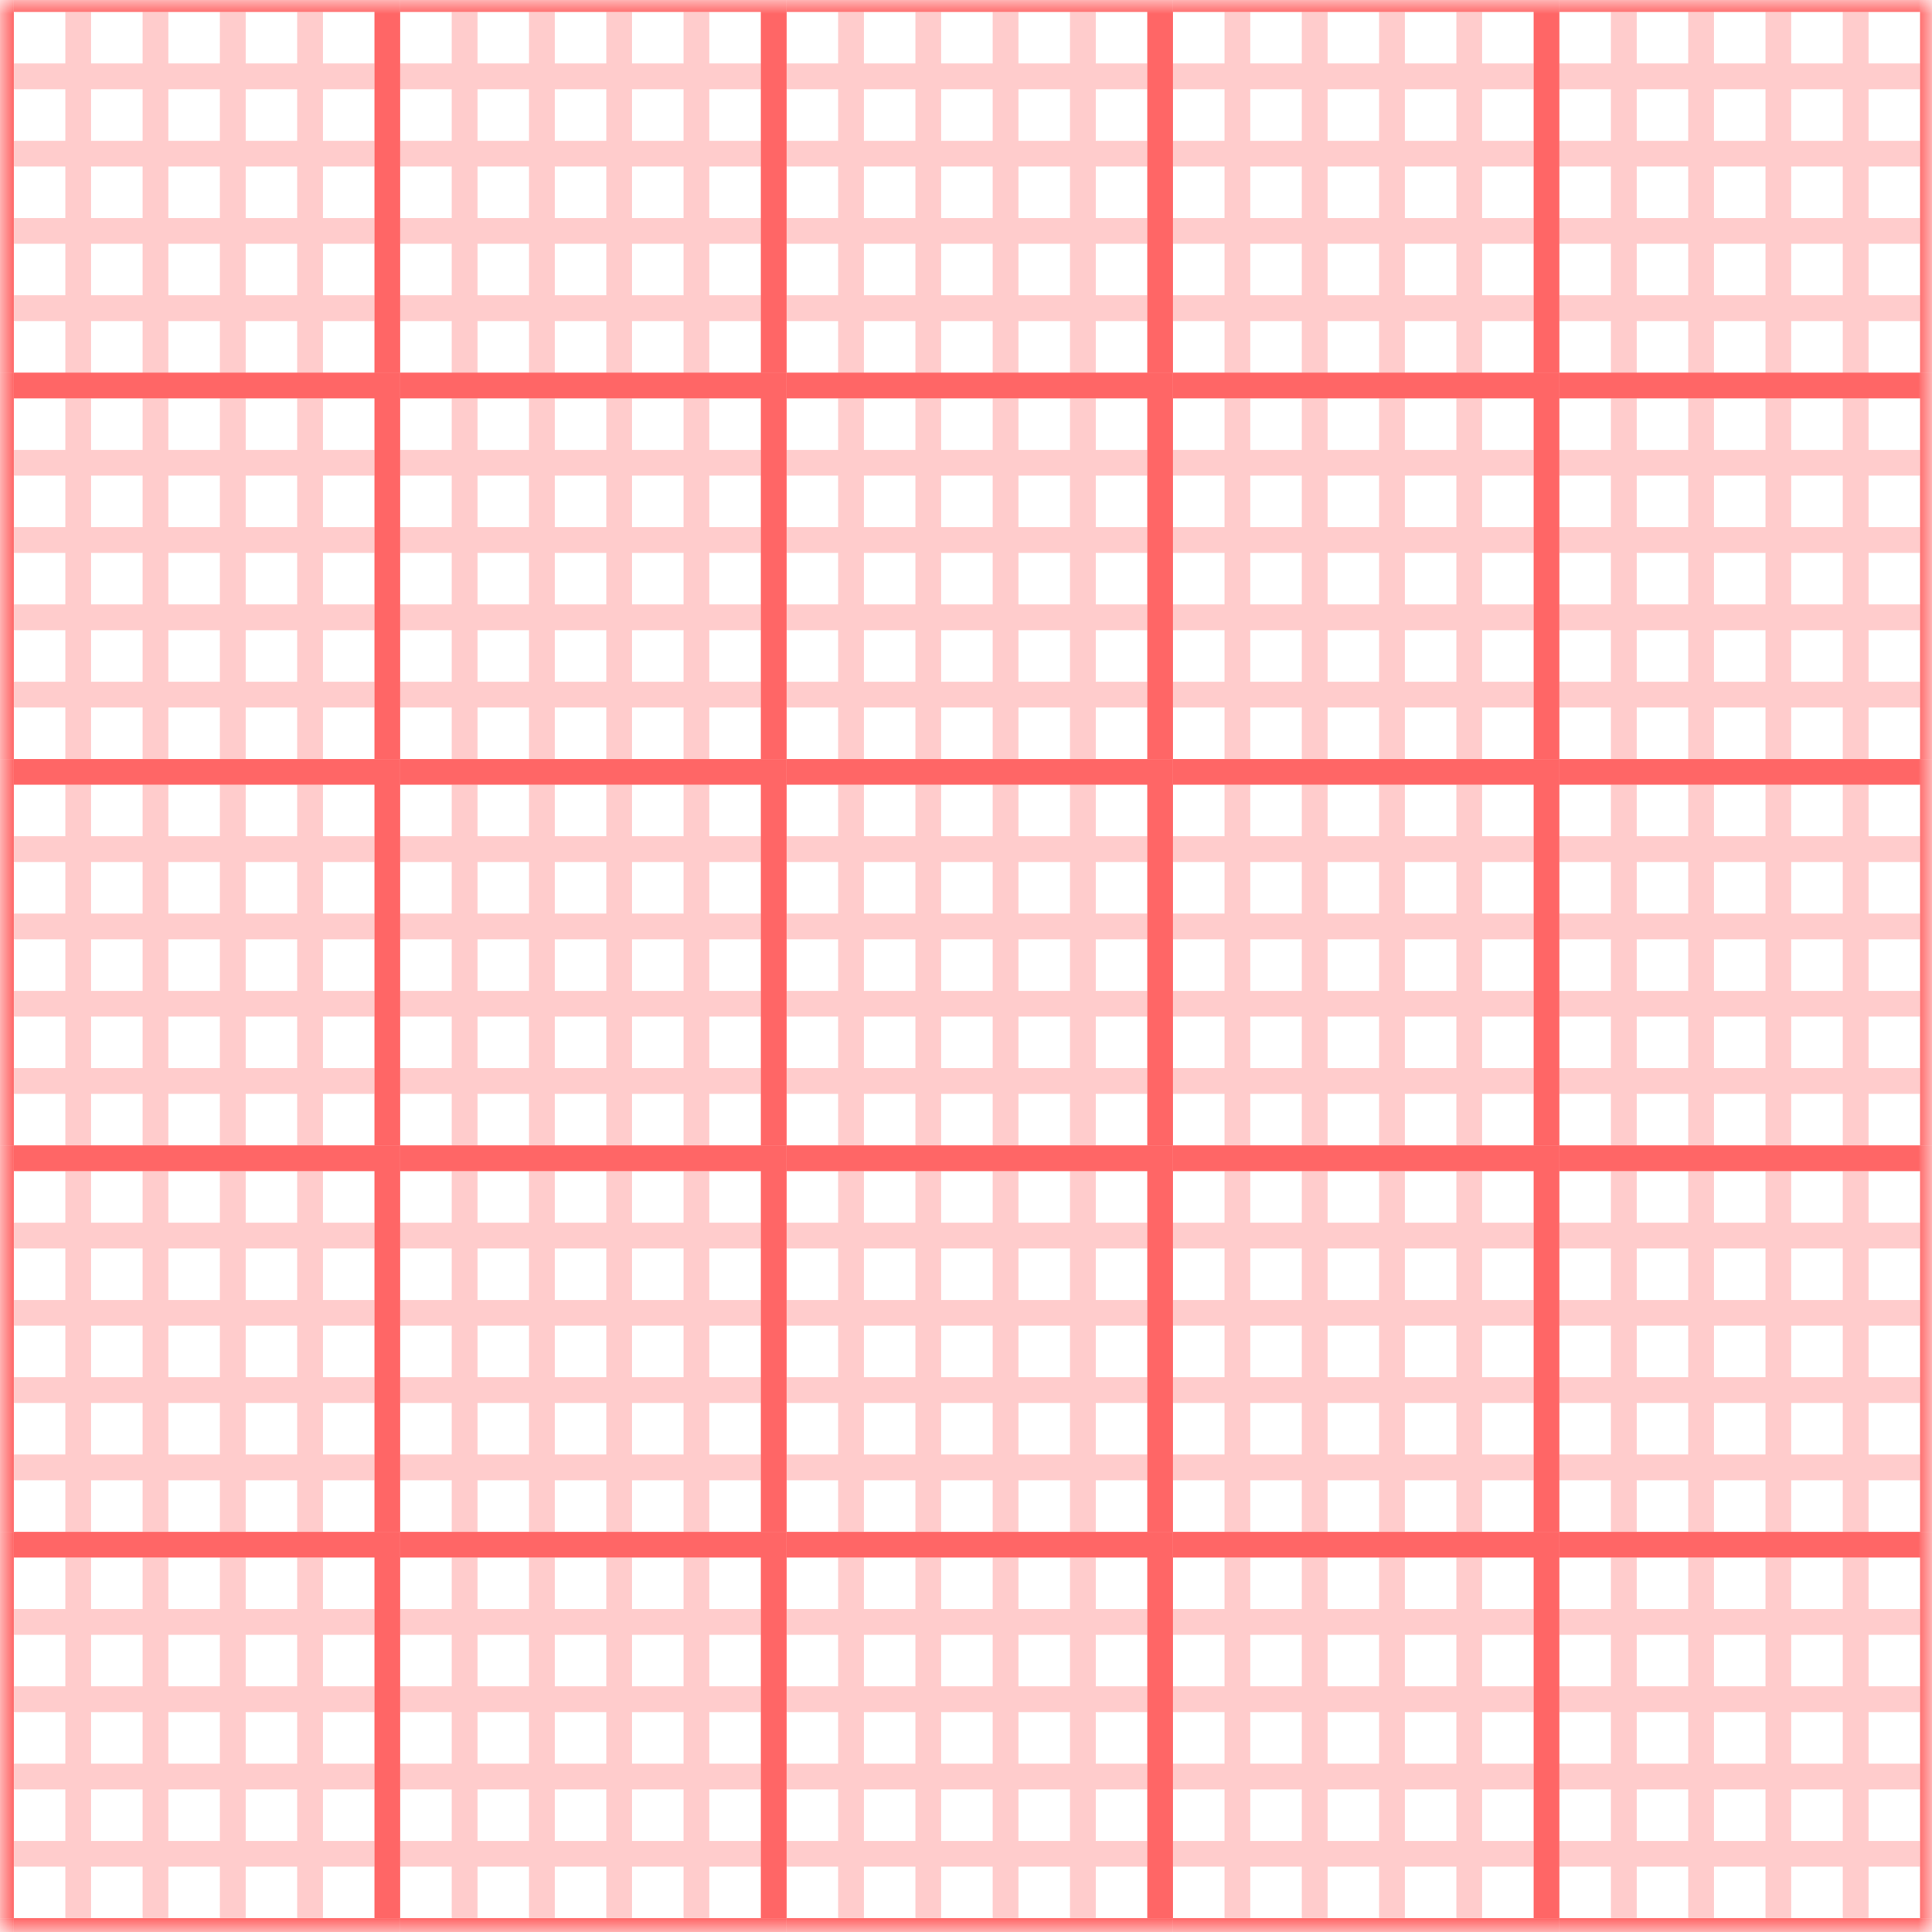 <?xml version="1.0" encoding="UTF-8"?>
<svg width="70px" height="70px" viewBox="0 0 70 70" version="1.1" xmlns="http://www.w3.org/2000/svg" xmlns:xlink="http://www.w3.org/1999/xlink">
    <!-- Generator: Sketch 49 (51002) - http://www.bohemiancoding.com/sketch -->
    <title>grid</title>
    <desc>Created with Sketch.</desc>
    <defs>
        <rect id="path-1" x="0" y="0" width="70" height="70"></rect>
    </defs>
    <g id="Page-1" stroke="none" stroke-width="1" fill="none" fill-rule="evenodd">
        <g id="Group_13-252f32cfca37d19d64b35a55d93c308c0f90e8fe4052471582a15c9e676390e8">
            <g>
                <mask id="mask-2" fill="white">
                    <use xlink:href="#path-1"></use>
                </mask>
                <g id="path-1"></g>
                <g id="Group" mask="url(#mask-2)">
                    <g transform="translate(-13.5, -28.5)">
                        <g id="Group-12" transform="translate(0, 28)">
                            <g id="Group-9" transform="translate(7, 21) scale(-1, 1) rotate(-180) translate(-7, -21) " fill="#FF0000" fill-rule="nonzero">
                                <g id="Grid-Small">
                                    <g id="Group-2">
                                        <path d="M5.6,4.667 L7.467,4.667 L7.467,2.8 L5.6,2.8 L5.6,4.667 Z M4.667,4.667 L4.667,2.8 L2.8,2.8 L2.8,4.667 L4.667,4.667 Z M5.6,1.867 L7.467,1.867 L7.467,0 L8.4,0 L8.4,1.867 L10.267,1.867 L10.267,0 L11.2,0 L11.2,1.867 L13.067,1.867 L13.067,2.8 L11.2,2.8 L11.2,4.667 L13.067,4.667 L13.067,5.6 L11.2,5.6 L11.2,7.467 L13.067,7.467 L13.067,8.4 L11.2,8.4 L11.2,10.267 L13.067,10.267 L13.067,11.2 L11.2,11.2 L11.2,13.067 L10.267,13.067 L10.267,11.2 L8.4,11.2 L8.4,13.067 L7.467,13.067 L7.467,11.2 L5.6,11.2 L5.6,13.067 L4.667,13.067 L4.667,11.2 L2.8,11.2 L2.8,13.067 L1.867,13.067 L1.867,11.2 L0,11.2 L0,10.267 L1.867,10.267 L1.867,8.4 L0,8.4 L0,7.467 L1.867,7.467 L1.867,5.6 L0,5.6 L0,4.667 L1.867,4.667 L1.867,2.8 L0,2.8 L0,1.867 L1.867,1.867 L1.867,0 L2.8,0 L2.8,1.867 L4.667,1.867 L4.667,0 L5.6,0 L5.6,1.867 Z M5.6,5.6 L5.6,7.467 L7.467,7.467 L7.467,5.6 L5.6,5.6 Z M4.667,5.6 L2.8,5.6 L2.8,7.467 L4.667,7.467 L4.667,5.6 Z M5.6,8.4 L5.6,10.267 L7.467,10.267 L7.467,8.4 L5.6,8.4 Z M4.667,8.4 L2.8,8.4 L2.8,10.267 L4.667,10.267 L4.667,8.4 Z M8.4,4.667 L10.267,4.667 L10.267,2.8 L8.4,2.8 L8.4,4.667 Z M8.4,5.6 L8.4,7.467 L10.267,7.467 L10.267,5.6 L8.4,5.6 Z M8.4,8.4 L8.4,10.267 L10.267,10.267 L10.267,8.4 L8.4,8.4 Z" id="Combined-Shape" fill-opacity="0.2"></path>
                                        <path d="M13.067,0 L14,0 L14,13.067 L13.067,13.067 L13.067,0 Z M0,13.067 L14,13.067 L14,14 L0,14 L0,13.067 Z" id="Combined-Shape" fill-opacity="0.6"></path>
                                    </g>
                                </g>
                                <g id="Grid-Small" transform="translate(0, 14)">
                                    <g id="Group-2">
                                        <path d="M5.6,4.667 L7.467,4.667 L7.467,2.8 L5.6,2.8 L5.6,4.667 Z M4.667,4.667 L4.667,2.8 L2.8,2.8 L2.8,4.667 L4.667,4.667 Z M5.6,1.867 L7.467,1.867 L7.467,0 L8.4,0 L8.4,1.867 L10.267,1.867 L10.267,0 L11.2,0 L11.2,1.867 L13.067,1.867 L13.067,2.8 L11.2,2.8 L11.2,4.667 L13.067,4.667 L13.067,5.6 L11.2,5.6 L11.2,7.467 L13.067,7.467 L13.067,8.4 L11.2,8.4 L11.2,10.267 L13.067,10.267 L13.067,11.2 L11.2,11.2 L11.2,13.067 L10.267,13.067 L10.267,11.2 L8.4,11.2 L8.4,13.067 L7.467,13.067 L7.467,11.2 L5.6,11.2 L5.6,13.067 L4.667,13.067 L4.667,11.2 L2.8,11.2 L2.8,13.067 L1.867,13.067 L1.867,11.2 L0,11.2 L0,10.267 L1.867,10.267 L1.867,8.4 L0,8.4 L0,7.467 L1.867,7.467 L1.867,5.6 L0,5.6 L0,4.667 L1.867,4.667 L1.867,2.8 L0,2.8 L0,1.867 L1.867,1.867 L1.867,0 L2.8,0 L2.8,1.867 L4.667,1.867 L4.667,0 L5.6,0 L5.6,1.867 Z M5.6,5.6 L5.6,7.467 L7.467,7.467 L7.467,5.6 L5.6,5.6 Z M4.667,5.6 L2.8,5.6 L2.8,7.467 L4.667,7.467 L4.667,5.6 Z M5.6,8.4 L5.6,10.267 L7.467,10.267 L7.467,8.4 L5.6,8.4 Z M4.667,8.4 L2.8,8.4 L2.8,10.267 L4.667,10.267 L4.667,8.4 Z M8.4,4.667 L10.267,4.667 L10.267,2.8 L8.4,2.8 L8.4,4.667 Z M8.4,5.6 L8.4,7.467 L10.267,7.467 L10.267,5.6 L8.4,5.6 Z M8.4,8.4 L8.4,10.267 L10.267,10.267 L10.267,8.4 L8.4,8.4 Z" id="Combined-Shape" fill-opacity="0.2"></path>
                                        <path d="M13.067,0 L14,0 L14,13.067 L13.067,13.067 L13.067,0 Z M0,13.067 L14,13.067 L14,14 L0,14 L0,13.067 Z" id="Combined-Shape" fill-opacity="0.6"></path>
                                    </g>
                                </g>
                                <g id="Grid-Small" transform="translate(0, 28)">
                                    <g id="Group-2">
                                        <path d="M5.6,4.667 L7.467,4.667 L7.467,2.8 L5.6,2.8 L5.6,4.667 Z M4.667,4.667 L4.667,2.8 L2.8,2.8 L2.8,4.667 L4.667,4.667 Z M5.6,1.867 L7.467,1.867 L7.467,0 L8.4,0 L8.4,1.867 L10.267,1.867 L10.267,0 L11.2,0 L11.2,1.867 L13.067,1.867 L13.067,2.8 L11.2,2.8 L11.2,4.667 L13.067,4.667 L13.067,5.6 L11.2,5.6 L11.2,7.467 L13.067,7.467 L13.067,8.4 L11.2,8.4 L11.2,10.267 L13.067,10.267 L13.067,11.2 L11.2,11.2 L11.2,13.067 L10.267,13.067 L10.267,11.2 L8.4,11.2 L8.4,13.067 L7.467,13.067 L7.467,11.2 L5.6,11.2 L5.6,13.067 L4.667,13.067 L4.667,11.2 L2.8,11.2 L2.8,13.067 L1.867,13.067 L1.867,11.2 L0,11.2 L0,10.267 L1.867,10.267 L1.867,8.4 L0,8.4 L0,7.467 L1.867,7.467 L1.867,5.6 L0,5.6 L0,4.667 L1.867,4.667 L1.867,2.8 L0,2.8 L0,1.867 L1.867,1.867 L1.867,0 L2.8,0 L2.8,1.867 L4.667,1.867 L4.667,0 L5.6,0 L5.6,1.867 Z M5.6,5.6 L5.6,7.467 L7.467,7.467 L7.467,5.6 L5.6,5.6 Z M4.667,5.6 L2.8,5.6 L2.8,7.467 L4.667,7.467 L4.667,5.6 Z M5.6,8.4 L5.6,10.267 L7.467,10.267 L7.467,8.4 L5.6,8.4 Z M4.667,8.4 L2.8,8.4 L2.8,10.267 L4.667,10.267 L4.667,8.4 Z M8.4,4.667 L10.267,4.667 L10.267,2.8 L8.4,2.8 L8.4,4.667 Z M8.4,5.6 L8.4,7.467 L10.267,7.467 L10.267,5.6 L8.4,5.6 Z M8.4,8.4 L8.4,10.267 L10.267,10.267 L10.267,8.4 L8.4,8.4 Z" id="Combined-Shape" fill-opacity="0.2"></path>
                                        <path d="M13.067,0 L14,0 L14,13.067 L13.067,13.067 L13.067,0 Z M0,13.067 L14,13.067 L14,14 L0,14 L0,13.067 Z" id="Combined-Shape" fill-opacity="0.6"></path>
                                    </g>
                                </g>
                            </g>
                        </g>
                        <g id="Group-12-Copy" transform="translate(0, 28)"></g>
                        <g id="Group-12-Copy-2" transform="translate(13, 0)">
                            <g id="Group-9" transform="translate(36, 49) scale(-1, 1) rotate(-180) translate(-36, -49) translate(1, 28)" fill="#FF0000" fill-rule="nonzero">
                                <g id="Grid-Small">
                                    <g id="Group-2">
                                        <path d="M5.6,4.667 L7.467,4.667 L7.467,2.8 L5.6,2.8 L5.6,4.667 Z M4.667,4.667 L4.667,2.8 L2.8,2.8 L2.8,4.667 L4.667,4.667 Z M5.6,1.867 L7.467,1.867 L7.467,0 L8.4,0 L8.4,1.867 L10.267,1.867 L10.267,0 L11.2,0 L11.2,1.867 L13.067,1.867 L13.067,2.8 L11.2,2.8 L11.2,4.667 L13.067,4.667 L13.067,5.6 L11.2,5.6 L11.2,7.467 L13.067,7.467 L13.067,8.4 L11.2,8.4 L11.2,10.267 L13.067,10.267 L13.067,11.2 L11.2,11.2 L11.2,13.067 L10.267,13.067 L10.267,11.2 L8.4,11.2 L8.4,13.067 L7.467,13.067 L7.467,11.2 L5.6,11.2 L5.6,13.067 L4.667,13.067 L4.667,11.2 L2.8,11.2 L2.8,13.067 L1.867,13.067 L1.867,11.2 L0,11.2 L0,10.267 L1.867,10.267 L1.867,8.4 L0,8.4 L0,7.467 L1.867,7.467 L1.867,5.6 L0,5.6 L0,4.667 L1.867,4.667 L1.867,2.8 L0,2.8 L0,1.867 L1.867,1.867 L1.867,0 L2.8,0 L2.8,1.867 L4.667,1.867 L4.667,0 L5.6,0 L5.6,1.867 Z M5.6,5.6 L5.6,7.467 L7.467,7.467 L7.467,5.6 L5.6,5.6 Z M4.667,5.6 L2.8,5.6 L2.8,7.467 L4.667,7.467 L4.667,5.6 Z M5.6,8.4 L5.6,10.267 L7.467,10.267 L7.467,8.4 L5.6,8.4 Z M4.667,8.4 L2.8,8.4 L2.8,10.267 L4.667,10.267 L4.667,8.4 Z M8.4,4.667 L10.267,4.667 L10.267,2.8 L8.4,2.8 L8.4,4.667 Z M8.4,5.6 L8.4,7.467 L10.267,7.467 L10.267,5.6 L8.4,5.6 Z M8.4,8.4 L8.4,10.267 L10.267,10.267 L10.267,8.4 L8.4,8.4 Z" id="Combined-Shape" fill-opacity="0.2"></path>
                                        <path d="M13.067,0 L14,0 L14,13.067 L13.067,13.067 L13.067,0 Z M0,13.067 L14,13.067 L14,14 L0,14 L0,13.067 Z" id="Combined-Shape" fill-opacity="0.6"></path>
                                    </g>
                                </g>
                                <g id="Grid-Small" transform="translate(0, 14)">
                                    <g id="Group-2">
                                        <path d="M5.6,4.667 L7.467,4.667 L7.467,2.8 L5.6,2.8 L5.6,4.667 Z M4.667,4.667 L4.667,2.8 L2.8,2.8 L2.8,4.667 L4.667,4.667 Z M5.6,1.867 L7.467,1.867 L7.467,0 L8.4,0 L8.4,1.867 L10.267,1.867 L10.267,0 L11.2,0 L11.2,1.867 L13.067,1.867 L13.067,2.8 L11.2,2.8 L11.2,4.667 L13.067,4.667 L13.067,5.6 L11.2,5.6 L11.2,7.467 L13.067,7.467 L13.067,8.4 L11.2,8.4 L11.2,10.267 L13.067,10.267 L13.067,11.2 L11.2,11.2 L11.2,13.067 L10.267,13.067 L10.267,11.2 L8.4,11.2 L8.4,13.067 L7.467,13.067 L7.467,11.2 L5.6,11.2 L5.6,13.067 L4.667,13.067 L4.667,11.2 L2.8,11.2 L2.8,13.067 L1.867,13.067 L1.867,11.2 L0,11.2 L0,10.267 L1.867,10.267 L1.867,8.4 L0,8.4 L0,7.467 L1.867,7.467 L1.867,5.6 L0,5.6 L0,4.667 L1.867,4.667 L1.867,2.8 L0,2.8 L0,1.867 L1.867,1.867 L1.867,0 L2.8,0 L2.8,1.867 L4.667,1.867 L4.667,0 L5.6,0 L5.6,1.867 Z M5.6,5.6 L5.6,7.467 L7.467,7.467 L7.467,5.6 L5.6,5.6 Z M4.667,5.6 L2.8,5.6 L2.8,7.467 L4.667,7.467 L4.667,5.6 Z M5.6,8.4 L5.6,10.267 L7.467,10.267 L7.467,8.4 L5.6,8.4 Z M4.667,8.4 L2.8,8.4 L2.8,10.267 L4.667,10.267 L4.667,8.4 Z M8.4,4.667 L10.267,4.667 L10.267,2.8 L8.4,2.8 L8.4,4.667 Z M8.4,5.6 L8.4,7.467 L10.267,7.467 L10.267,5.6 L8.4,5.6 Z M8.4,8.4 L8.4,10.267 L10.267,10.267 L10.267,8.4 L8.4,8.4 Z" id="Combined-Shape" fill-opacity="0.2"></path>
                                        <path d="M13.067,0 L14,0 L14,13.067 L13.067,13.067 L13.067,0 Z M0,13.067 L14,13.067 L14,14 L0,14 L0,13.067 Z" id="Combined-Shape" fill-opacity="0.6"></path>
                                    </g>
                                </g>
                                <g id="Grid-Small" transform="translate(14, 0)">
                                    <g id="Group-2">
                                        <path d="M5.6,4.667 L7.467,4.667 L7.467,2.8 L5.6,2.8 L5.6,4.667 Z M4.667,4.667 L4.667,2.8 L2.8,2.8 L2.8,4.667 L4.667,4.667 Z M5.6,1.867 L7.467,1.867 L7.467,0 L8.4,0 L8.4,1.867 L10.267,1.867 L10.267,0 L11.2,0 L11.2,1.867 L13.067,1.867 L13.067,2.8 L11.2,2.8 L11.2,4.667 L13.067,4.667 L13.067,5.6 L11.2,5.6 L11.2,7.467 L13.067,7.467 L13.067,8.4 L11.2,8.4 L11.2,10.267 L13.067,10.267 L13.067,11.2 L11.2,11.2 L11.2,13.067 L10.267,13.067 L10.267,11.2 L8.4,11.2 L8.4,13.067 L7.467,13.067 L7.467,11.2 L5.6,11.2 L5.6,13.067 L4.667,13.067 L4.667,11.2 L2.8,11.2 L2.8,13.067 L1.867,13.067 L1.867,11.2 L0,11.2 L0,10.267 L1.867,10.267 L1.867,8.4 L0,8.4 L0,7.467 L1.867,7.467 L1.867,5.6 L0,5.6 L0,4.667 L1.867,4.667 L1.867,2.8 L0,2.8 L0,1.867 L1.867,1.867 L1.867,0 L2.8,0 L2.8,1.867 L4.667,1.867 L4.667,0 L5.6,0 L5.6,1.867 Z M5.6,5.6 L5.6,7.467 L7.467,7.467 L7.467,5.6 L5.6,5.6 Z M4.667,5.6 L2.8,5.6 L2.8,7.467 L4.667,7.467 L4.667,5.6 Z M5.6,8.4 L5.6,10.267 L7.467,10.267 L7.467,8.4 L5.6,8.4 Z M4.667,8.4 L2.8,8.4 L2.8,10.267 L4.667,10.267 L4.667,8.4 Z M8.4,4.667 L10.267,4.667 L10.267,2.8 L8.4,2.8 L8.4,4.667 Z M8.4,5.6 L8.4,7.467 L10.267,7.467 L10.267,5.6 L8.4,5.6 Z M8.4,8.4 L8.4,10.267 L10.267,10.267 L10.267,8.4 L8.4,8.4 Z" id="Combined-Shape" fill-opacity="0.2"></path>
                                        <path d="M13.067,0 L14,0 L14,13.067 L13.067,13.067 L13.067,0 Z M0,13.067 L14,13.067 L14,14 L0,14 L0,13.067 Z" id="Combined-Shape" fill-opacity="0.6"></path>
                                    </g>
                                </g>
                                <g id="Grid-Small" transform="translate(14, 14)">
                                    <g id="Group-2">
                                        <path d="M5.6,4.667 L7.467,4.667 L7.467,2.8 L5.6,2.8 L5.6,4.667 Z M4.667,4.667 L4.667,2.8 L2.8,2.8 L2.8,4.667 L4.667,4.667 Z M5.6,1.867 L7.467,1.867 L7.467,0 L8.4,0 L8.4,1.867 L10.267,1.867 L10.267,0 L11.2,0 L11.2,1.867 L13.067,1.867 L13.067,2.8 L11.2,2.8 L11.2,4.667 L13.067,4.667 L13.067,5.6 L11.2,5.6 L11.2,7.467 L13.067,7.467 L13.067,8.4 L11.2,8.4 L11.2,10.267 L13.067,10.267 L13.067,11.2 L11.2,11.2 L11.2,13.067 L10.267,13.067 L10.267,11.2 L8.4,11.2 L8.4,13.067 L7.467,13.067 L7.467,11.2 L5.6,11.2 L5.6,13.067 L4.667,13.067 L4.667,11.2 L2.8,11.2 L2.8,13.067 L1.867,13.067 L1.867,11.2 L0,11.2 L0,10.267 L1.867,10.267 L1.867,8.4 L0,8.4 L0,7.467 L1.867,7.467 L1.867,5.6 L0,5.6 L0,4.667 L1.867,4.667 L1.867,2.8 L0,2.8 L0,1.867 L1.867,1.867 L1.867,0 L2.8,0 L2.8,1.867 L4.667,1.867 L4.667,0 L5.6,0 L5.6,1.867 Z M5.6,5.6 L5.6,7.467 L7.467,7.467 L7.467,5.6 L5.6,5.6 Z M4.667,5.6 L2.8,5.6 L2.8,7.467 L4.667,7.467 L4.667,5.6 Z M5.6,8.4 L5.6,10.267 L7.467,10.267 L7.467,8.4 L5.6,8.4 Z M4.667,8.4 L2.8,8.4 L2.8,10.267 L4.667,10.267 L4.667,8.4 Z M8.4,4.667 L10.267,4.667 L10.267,2.8 L8.4,2.8 L8.4,4.667 Z M8.4,5.6 L8.4,7.467 L10.267,7.467 L10.267,5.6 L8.4,5.6 Z M8.4,8.4 L8.4,10.267 L10.267,10.267 L10.267,8.4 L8.4,8.4 Z" id="Combined-Shape" fill-opacity="0.2"></path>
                                        <path d="M13.067,0 L14,0 L14,13.067 L13.067,13.067 L13.067,0 Z M0,13.067 L14,13.067 L14,14 L0,14 L0,13.067 Z" id="Combined-Shape" fill-opacity="0.6"></path>
                                    </g>
                                </g>
                                <g id="Grid-Small" transform="translate(28, 0)">
                                    <g id="Group-2">
                                        <path d="M5.6,4.667 L7.467,4.667 L7.467,2.8 L5.6,2.8 L5.6,4.667 Z M4.667,4.667 L4.667,2.8 L2.8,2.8 L2.8,4.667 L4.667,4.667 Z M5.6,1.867 L7.467,1.867 L7.467,0 L8.4,0 L8.4,1.867 L10.267,1.867 L10.267,0 L11.2,0 L11.2,1.867 L13.067,1.867 L13.067,2.8 L11.2,2.8 L11.2,4.667 L13.067,4.667 L13.067,5.6 L11.2,5.6 L11.2,7.467 L13.067,7.467 L13.067,8.4 L11.2,8.4 L11.2,10.267 L13.067,10.267 L13.067,11.2 L11.2,11.2 L11.2,13.067 L10.267,13.067 L10.267,11.2 L8.4,11.2 L8.4,13.067 L7.467,13.067 L7.467,11.2 L5.6,11.2 L5.6,13.067 L4.667,13.067 L4.667,11.2 L2.8,11.2 L2.8,13.067 L1.867,13.067 L1.867,11.2 L0,11.2 L0,10.267 L1.867,10.267 L1.867,8.4 L0,8.4 L0,7.467 L1.867,7.467 L1.867,5.6 L0,5.6 L0,4.667 L1.867,4.667 L1.867,2.8 L0,2.8 L0,1.867 L1.867,1.867 L1.867,0 L2.8,0 L2.8,1.867 L4.667,1.867 L4.667,0 L5.6,0 L5.6,1.867 Z M5.6,5.6 L5.6,7.467 L7.467,7.467 L7.467,5.6 L5.6,5.6 Z M4.667,5.6 L2.8,5.6 L2.8,7.467 L4.667,7.467 L4.667,5.6 Z M5.6,8.4 L5.6,10.267 L7.467,10.267 L7.467,8.4 L5.6,8.4 Z M4.667,8.4 L2.8,8.4 L2.8,10.267 L4.667,10.267 L4.667,8.4 Z M8.4,4.667 L10.267,4.667 L10.267,2.8 L8.4,2.8 L8.4,4.667 Z M8.4,5.6 L8.4,7.467 L10.267,7.467 L10.267,5.6 L8.4,5.6 Z M8.4,8.4 L8.4,10.267 L10.267,10.267 L10.267,8.4 L8.4,8.4 Z" id="Combined-Shape" fill-opacity="0.2"></path>
                                        <path d="M13.067,0 L14,0 L14,13.067 L13.067,13.067 L13.067,0 Z M0,13.067 L14,13.067 L14,14 L0,14 L0,13.067 Z" id="Combined-Shape" fill-opacity="0.6"></path>
                                    </g>
                                </g>
                                <g id="Grid-Small" transform="translate(28, 14)">
                                    <g id="Group-2">
                                        <path d="M5.6,4.667 L7.467,4.667 L7.467,2.8 L5.6,2.8 L5.6,4.667 Z M4.667,4.667 L4.667,2.8 L2.8,2.8 L2.8,4.667 L4.667,4.667 Z M5.6,1.867 L7.467,1.867 L7.467,0 L8.4,0 L8.4,1.867 L10.267,1.867 L10.267,0 L11.2,0 L11.2,1.867 L13.067,1.867 L13.067,2.8 L11.2,2.8 L11.2,4.667 L13.067,4.667 L13.067,5.6 L11.2,5.6 L11.2,7.467 L13.067,7.467 L13.067,8.4 L11.2,8.4 L11.2,10.267 L13.067,10.267 L13.067,11.2 L11.2,11.2 L11.2,13.067 L10.267,13.067 L10.267,11.2 L8.4,11.2 L8.4,13.067 L7.467,13.067 L7.467,11.2 L5.6,11.2 L5.6,13.067 L4.667,13.067 L4.667,11.2 L2.8,11.2 L2.8,13.067 L1.867,13.067 L1.867,11.2 L0,11.2 L0,10.267 L1.867,10.267 L1.867,8.4 L0,8.4 L0,7.467 L1.867,7.467 L1.867,5.6 L0,5.6 L0,4.667 L1.867,4.667 L1.867,2.8 L0,2.8 L0,1.867 L1.867,1.867 L1.867,0 L2.8,0 L2.8,1.867 L4.667,1.867 L4.667,0 L5.6,0 L5.6,1.867 Z M5.6,5.6 L5.6,7.467 L7.467,7.467 L7.467,5.6 L5.6,5.6 Z M4.667,5.6 L2.8,5.6 L2.8,7.467 L4.667,7.467 L4.667,5.6 Z M5.6,8.4 L5.6,10.267 L7.467,10.267 L7.467,8.4 L5.6,8.4 Z M4.667,8.4 L2.8,8.4 L2.8,10.267 L4.667,10.267 L4.667,8.4 Z M8.4,4.667 L10.267,4.667 L10.267,2.8 L8.4,2.8 L8.4,4.667 Z M8.4,5.6 L8.4,7.467 L10.267,7.467 L10.267,5.6 L8.4,5.6 Z M8.4,8.4 L8.4,10.267 L10.267,10.267 L10.267,8.4 L8.4,8.4 Z" id="Combined-Shape" fill-opacity="0.2"></path>
                                        <path d="M13.067,0 L14,0 L14,13.067 L13.067,13.067 L13.067,0 Z M0,13.067 L14,13.067 L14,14 L0,14 L0,13.067 Z" id="Combined-Shape" fill-opacity="0.6"></path>
                                    </g>
                                </g>
                                <g id="Grid-Small" transform="translate(42, 0)">
                                    <g id="Group-2">
                                        <path d="M5.6,4.667 L7.467,4.667 L7.467,2.8 L5.6,2.8 L5.6,4.667 Z M4.667,4.667 L4.667,2.8 L2.8,2.8 L2.8,4.667 L4.667,4.667 Z M5.6,1.867 L7.467,1.867 L7.467,0 L8.4,0 L8.4,1.867 L10.267,1.867 L10.267,0 L11.2,0 L11.2,1.867 L13.067,1.867 L13.067,2.8 L11.2,2.8 L11.2,4.667 L13.067,4.667 L13.067,5.6 L11.2,5.6 L11.2,7.467 L13.067,7.467 L13.067,8.4 L11.2,8.4 L11.2,10.267 L13.067,10.267 L13.067,11.2 L11.2,11.2 L11.2,13.067 L10.267,13.067 L10.267,11.2 L8.4,11.2 L8.4,13.067 L7.467,13.067 L7.467,11.2 L5.6,11.2 L5.6,13.067 L4.667,13.067 L4.667,11.2 L2.8,11.2 L2.8,13.067 L1.867,13.067 L1.867,11.2 L0,11.2 L0,10.267 L1.867,10.267 L1.867,8.4 L0,8.4 L0,7.467 L1.867,7.467 L1.867,5.6 L0,5.6 L0,4.667 L1.867,4.667 L1.867,2.8 L0,2.8 L0,1.867 L1.867,1.867 L1.867,0 L2.8,0 L2.8,1.867 L4.667,1.867 L4.667,0 L5.6,0 L5.6,1.867 Z M5.6,5.6 L5.6,7.467 L7.467,7.467 L7.467,5.6 L5.6,5.6 Z M4.667,5.6 L2.8,5.6 L2.8,7.467 L4.667,7.467 L4.667,5.6 Z M5.6,8.4 L5.6,10.267 L7.467,10.267 L7.467,8.4 L5.6,8.4 Z M4.667,8.4 L2.8,8.4 L2.8,10.267 L4.667,10.267 L4.667,8.4 Z M8.4,4.667 L10.267,4.667 L10.267,2.8 L8.4,2.8 L8.4,4.667 Z M8.4,5.6 L8.4,7.467 L10.267,7.467 L10.267,5.6 L8.4,5.6 Z M8.4,8.4 L8.4,10.267 L10.267,10.267 L10.267,8.4 L8.4,8.4 Z" id="Combined-Shape" fill-opacity="0.2"></path>
                                        <path d="M13.067,0 L14,0 L14,13.067 L13.067,13.067 L13.067,0 Z M0,13.067 L14,13.067 L14,14 L0,14 L0,13.067 Z" id="Combined-Shape" fill-opacity="0.6"></path>
                                    </g>
                                </g>
                                <g id="Grid-Small" transform="translate(42, 14)">
                                    <g id="Group-2">
                                        <path d="M5.6,4.667 L7.467,4.667 L7.467,2.8 L5.6,2.8 L5.6,4.667 Z M4.667,4.667 L4.667,2.8 L2.8,2.8 L2.8,4.667 L4.667,4.667 Z M5.6,1.867 L7.467,1.867 L7.467,0 L8.4,0 L8.4,1.867 L10.267,1.867 L10.267,0 L11.2,0 L11.2,1.867 L13.067,1.867 L13.067,2.8 L11.2,2.8 L11.2,4.667 L13.067,4.667 L13.067,5.6 L11.2,5.6 L11.2,7.467 L13.067,7.467 L13.067,8.4 L11.2,8.4 L11.2,10.267 L13.067,10.267 L13.067,11.2 L11.2,11.2 L11.2,13.067 L10.267,13.067 L10.267,11.2 L8.4,11.2 L8.4,13.067 L7.467,13.067 L7.467,11.2 L5.6,11.2 L5.6,13.067 L4.667,13.067 L4.667,11.2 L2.8,11.2 L2.8,13.067 L1.867,13.067 L1.867,11.2 L0,11.2 L0,10.267 L1.867,10.267 L1.867,8.4 L0,8.4 L0,7.467 L1.867,7.467 L1.867,5.6 L0,5.6 L0,4.667 L1.867,4.667 L1.867,2.8 L0,2.8 L0,1.867 L1.867,1.867 L1.867,0 L2.8,0 L2.8,1.867 L4.667,1.867 L4.667,0 L5.6,0 L5.6,1.867 Z M5.6,5.6 L5.6,7.467 L7.467,7.467 L7.467,5.6 L5.6,5.6 Z M4.667,5.6 L2.8,5.6 L2.8,7.467 L4.667,7.467 L4.667,5.6 Z M5.6,8.4 L5.6,10.267 L7.467,10.267 L7.467,8.4 L5.6,8.4 Z M4.667,8.4 L2.8,8.4 L2.8,10.267 L4.667,10.267 L4.667,8.4 Z M8.4,4.667 L10.267,4.667 L10.267,2.8 L8.4,2.8 L8.4,4.667 Z M8.4,5.6 L8.4,7.467 L10.267,7.467 L10.267,5.6 L8.4,5.6 Z M8.4,8.4 L8.4,10.267 L10.267,10.267 L10.267,8.4 L8.4,8.4 Z" id="Combined-Shape" fill-opacity="0.2"></path>
                                        <path d="M13.067,0 L14,0 L14,13.067 L13.067,13.067 L13.067,0 Z M0,13.067 L14,13.067 L14,14 L0,14 L0,13.067 Z" id="Combined-Shape" fill-opacity="0.6"></path>
                                    </g>
                                </g>
                                <g id="Grid-Small" transform="translate(56, 0)">
                                    <g id="Group-2">
                                        <path d="M5.6,4.667 L7.467,4.667 L7.467,2.8 L5.6,2.8 L5.6,4.667 Z M4.667,4.667 L4.667,2.8 L2.8,2.8 L2.8,4.667 L4.667,4.667 Z M5.6,1.867 L7.467,1.867 L7.467,0 L8.4,0 L8.4,1.867 L10.267,1.867 L10.267,0 L11.2,0 L11.2,1.867 L13.067,1.867 L13.067,2.8 L11.2,2.8 L11.2,4.667 L13.067,4.667 L13.067,5.6 L11.2,5.6 L11.2,7.467 L13.067,7.467 L13.067,8.4 L11.2,8.4 L11.2,10.267 L13.067,10.267 L13.067,11.2 L11.2,11.2 L11.2,13.067 L10.267,13.067 L10.267,11.2 L8.4,11.2 L8.4,13.067 L7.467,13.067 L7.467,11.2 L5.6,11.2 L5.6,13.067 L4.667,13.067 L4.667,11.2 L2.8,11.2 L2.8,13.067 L1.867,13.067 L1.867,11.2 L0,11.2 L0,10.267 L1.867,10.267 L1.867,8.4 L0,8.4 L0,7.467 L1.867,7.467 L1.867,5.6 L0,5.6 L0,4.667 L1.867,4.667 L1.867,2.8 L0,2.8 L0,1.867 L1.867,1.867 L1.867,0 L2.8,0 L2.8,1.867 L4.667,1.867 L4.667,0 L5.6,0 L5.6,1.867 Z M5.6,5.6 L5.6,7.467 L7.467,7.467 L7.467,5.6 L5.6,5.6 Z M4.667,5.6 L2.8,5.6 L2.8,7.467 L4.667,7.467 L4.667,5.6 Z M5.6,8.4 L5.6,10.267 L7.467,10.267 L7.467,8.4 L5.6,8.4 Z M4.667,8.4 L2.8,8.4 L2.8,10.267 L4.667,10.267 L4.667,8.4 Z M8.4,4.667 L10.267,4.667 L10.267,2.8 L8.4,2.8 L8.4,4.667 Z M8.4,5.6 L8.4,7.467 L10.267,7.467 L10.267,5.6 L8.4,5.6 Z M8.4,8.4 L8.4,10.267 L10.267,10.267 L10.267,8.4 L8.4,8.4 Z" id="Combined-Shape" fill-opacity="0.2"></path>
                                        <path d="M13.067,0 L14,0 L14,13.067 L13.067,13.067 L13.067,0 Z M0,13.067 L14,13.067 L14,14 L0,14 L0,13.067 Z" id="Combined-Shape" fill-opacity="0.6"></path>
                                    </g>
                                </g>
                                <g id="Grid-Small" transform="translate(56, 14)">
                                    <g id="Group-2">
                                        <path d="M5.6,4.667 L7.467,4.667 L7.467,2.8 L5.6,2.8 L5.6,4.667 Z M4.667,4.667 L4.667,2.8 L2.8,2.8 L2.8,4.667 L4.667,4.667 Z M5.6,1.867 L7.467,1.867 L7.467,0 L8.4,0 L8.4,1.867 L10.267,1.867 L10.267,0 L11.2,0 L11.2,1.867 L13.067,1.867 L13.067,2.8 L11.2,2.8 L11.2,4.667 L13.067,4.667 L13.067,5.6 L11.2,5.6 L11.2,7.467 L13.067,7.467 L13.067,8.4 L11.2,8.4 L11.2,10.267 L13.067,10.267 L13.067,11.2 L11.2,11.2 L11.2,13.067 L10.267,13.067 L10.267,11.2 L8.4,11.2 L8.4,13.067 L7.467,13.067 L7.467,11.2 L5.6,11.2 L5.6,13.067 L4.667,13.067 L4.667,11.2 L2.8,11.2 L2.8,13.067 L1.867,13.067 L1.867,11.2 L0,11.2 L0,10.267 L1.867,10.267 L1.867,8.4 L0,8.4 L0,7.467 L1.867,7.467 L1.867,5.6 L0,5.6 L0,4.667 L1.867,4.667 L1.867,2.8 L0,2.8 L0,1.867 L1.867,1.867 L1.867,0 L2.8,0 L2.8,1.867 L4.667,1.867 L4.667,0 L5.6,0 L5.6,1.867 Z M5.6,5.6 L5.6,7.467 L7.467,7.467 L7.467,5.6 L5.6,5.6 Z M4.667,5.6 L2.8,5.6 L2.8,7.467 L4.667,7.467 L4.667,5.6 Z M5.6,8.4 L5.6,10.267 L7.467,10.267 L7.467,8.4 L5.6,8.4 Z M4.667,8.4 L2.8,8.4 L2.8,10.267 L4.667,10.267 L4.667,8.4 Z M8.4,4.667 L10.267,4.667 L10.267,2.8 L8.4,2.8 L8.4,4.667 Z M8.4,5.6 L8.4,7.467 L10.267,7.467 L10.267,5.6 L8.4,5.6 Z M8.4,8.4 L8.4,10.267 L10.267,10.267 L10.267,8.4 L8.4,8.4 Z" id="Combined-Shape" fill-opacity="0.2"></path>
                                        <path d="M13.067,0 L14,0 L14,13.067 L13.067,13.067 L13.067,0 Z M0,13.067 L14,13.067 L14,14 L0,14 L0,13.067 Z" id="Combined-Shape" fill-opacity="0.6"></path>
                                    </g>
                                </g>
                                <g id="Grid-Small" transform="translate(0, 28)">
                                    <g id="Group-2">
                                        <path d="M5.6,4.667 L7.467,4.667 L7.467,2.8 L5.6,2.8 L5.6,4.667 Z M4.667,4.667 L4.667,2.8 L2.8,2.8 L2.8,4.667 L4.667,4.667 Z M5.6,1.867 L7.467,1.867 L7.467,0 L8.4,0 L8.4,1.867 L10.267,1.867 L10.267,0 L11.2,0 L11.2,1.867 L13.067,1.867 L13.067,2.8 L11.2,2.8 L11.2,4.667 L13.067,4.667 L13.067,5.6 L11.2,5.6 L11.2,7.467 L13.067,7.467 L13.067,8.4 L11.2,8.4 L11.2,10.267 L13.067,10.267 L13.067,11.2 L11.2,11.2 L11.2,13.067 L10.267,13.067 L10.267,11.2 L8.4,11.2 L8.4,13.067 L7.467,13.067 L7.467,11.2 L5.6,11.2 L5.6,13.067 L4.667,13.067 L4.667,11.2 L2.8,11.2 L2.8,13.067 L1.867,13.067 L1.867,11.2 L0,11.2 L0,10.267 L1.867,10.267 L1.867,8.4 L0,8.4 L0,7.467 L1.867,7.467 L1.867,5.6 L0,5.6 L0,4.667 L1.867,4.667 L1.867,2.8 L0,2.8 L0,1.867 L1.867,1.867 L1.867,0 L2.8,0 L2.8,1.867 L4.667,1.867 L4.667,0 L5.6,0 L5.6,1.867 Z M5.6,5.6 L5.6,7.467 L7.467,7.467 L7.467,5.6 L5.6,5.6 Z M4.667,5.6 L2.8,5.6 L2.8,7.467 L4.667,7.467 L4.667,5.6 Z M5.6,8.4 L5.6,10.267 L7.467,10.267 L7.467,8.4 L5.6,8.4 Z M4.667,8.4 L2.8,8.4 L2.8,10.267 L4.667,10.267 L4.667,8.4 Z M8.4,4.667 L10.267,4.667 L10.267,2.8 L8.4,2.8 L8.4,4.667 Z M8.4,5.6 L8.4,7.467 L10.267,7.467 L10.267,5.6 L8.4,5.6 Z M8.4,8.4 L8.4,10.267 L10.267,10.267 L10.267,8.4 L8.4,8.4 Z" id="Combined-Shape" fill-opacity="0.2"></path>
                                        <path d="M13.067,0 L14,0 L14,13.067 L13.067,13.067 L13.067,0 Z M0,13.067 L14,13.067 L14,14 L0,14 L0,13.067 Z" id="Combined-Shape" fill-opacity="0.6"></path>
                                    </g>
                                </g>
                                <g id="Grid-Small" transform="translate(14, 28)">
                                    <g id="Group-2">
                                        <path d="M5.6,4.667 L7.467,4.667 L7.467,2.8 L5.6,2.8 L5.6,4.667 Z M4.667,4.667 L4.667,2.8 L2.8,2.8 L2.8,4.667 L4.667,4.667 Z M5.6,1.867 L7.467,1.867 L7.467,0 L8.4,0 L8.4,1.867 L10.267,1.867 L10.267,0 L11.2,0 L11.2,1.867 L13.067,1.867 L13.067,2.8 L11.2,2.8 L11.2,4.667 L13.067,4.667 L13.067,5.6 L11.2,5.6 L11.2,7.467 L13.067,7.467 L13.067,8.4 L11.2,8.4 L11.2,10.267 L13.067,10.267 L13.067,11.2 L11.2,11.2 L11.2,13.067 L10.267,13.067 L10.267,11.2 L8.4,11.2 L8.4,13.067 L7.467,13.067 L7.467,11.2 L5.6,11.2 L5.6,13.067 L4.667,13.067 L4.667,11.2 L2.8,11.2 L2.8,13.067 L1.867,13.067 L1.867,11.2 L0,11.2 L0,10.267 L1.867,10.267 L1.867,8.4 L0,8.4 L0,7.467 L1.867,7.467 L1.867,5.6 L0,5.6 L0,4.667 L1.867,4.667 L1.867,2.8 L0,2.8 L0,1.867 L1.867,1.867 L1.867,0 L2.8,0 L2.8,1.867 L4.667,1.867 L4.667,0 L5.6,0 L5.6,1.867 Z M5.6,5.6 L5.6,7.467 L7.467,7.467 L7.467,5.6 L5.6,5.6 Z M4.667,5.6 L2.8,5.6 L2.8,7.467 L4.667,7.467 L4.667,5.6 Z M5.6,8.4 L5.6,10.267 L7.467,10.267 L7.467,8.4 L5.6,8.4 Z M4.667,8.4 L2.8,8.4 L2.8,10.267 L4.667,10.267 L4.667,8.4 Z M8.4,4.667 L10.267,4.667 L10.267,2.8 L8.4,2.8 L8.4,4.667 Z M8.4,5.6 L8.4,7.467 L10.267,7.467 L10.267,5.6 L8.4,5.6 Z M8.4,8.4 L8.4,10.267 L10.267,10.267 L10.267,8.4 L8.4,8.4 Z" id="Combined-Shape" fill-opacity="0.2"></path>
                                        <path d="M13.067,0 L14,0 L14,13.067 L13.067,13.067 L13.067,0 Z M0,13.067 L14,13.067 L14,14 L0,14 L0,13.067 Z" id="Combined-Shape" fill-opacity="0.6"></path>
                                    </g>
                                </g>
                                <g id="Grid-Small" transform="translate(28, 28)">
                                    <g id="Group-2">
                                        <path d="M5.6,4.667 L7.467,4.667 L7.467,2.8 L5.6,2.8 L5.6,4.667 Z M4.667,4.667 L4.667,2.8 L2.8,2.8 L2.8,4.667 L4.667,4.667 Z M5.6,1.867 L7.467,1.867 L7.467,0 L8.4,0 L8.4,1.867 L10.267,1.867 L10.267,0 L11.2,0 L11.2,1.867 L13.067,1.867 L13.067,2.8 L11.2,2.8 L11.2,4.667 L13.067,4.667 L13.067,5.6 L11.2,5.6 L11.2,7.467 L13.067,7.467 L13.067,8.4 L11.2,8.4 L11.2,10.267 L13.067,10.267 L13.067,11.2 L11.2,11.2 L11.2,13.067 L10.267,13.067 L10.267,11.2 L8.4,11.2 L8.4,13.067 L7.467,13.067 L7.467,11.2 L5.6,11.2 L5.6,13.067 L4.667,13.067 L4.667,11.2 L2.8,11.2 L2.8,13.067 L1.867,13.067 L1.867,11.2 L0,11.2 L0,10.267 L1.867,10.267 L1.867,8.4 L0,8.4 L0,7.467 L1.867,7.467 L1.867,5.6 L0,5.6 L0,4.667 L1.867,4.667 L1.867,2.8 L0,2.8 L0,1.867 L1.867,1.867 L1.867,0 L2.8,0 L2.8,1.867 L4.667,1.867 L4.667,0 L5.6,0 L5.6,1.867 Z M5.6,5.6 L5.6,7.467 L7.467,7.467 L7.467,5.6 L5.6,5.6 Z M4.667,5.6 L2.8,5.6 L2.8,7.467 L4.667,7.467 L4.667,5.6 Z M5.6,8.4 L5.6,10.267 L7.467,10.267 L7.467,8.4 L5.6,8.4 Z M4.667,8.4 L2.8,8.4 L2.8,10.267 L4.667,10.267 L4.667,8.4 Z M8.4,4.667 L10.267,4.667 L10.267,2.8 L8.4,2.8 L8.4,4.667 Z M8.4,5.6 L8.4,7.467 L10.267,7.467 L10.267,5.6 L8.4,5.6 Z M8.4,8.4 L8.4,10.267 L10.267,10.267 L10.267,8.4 L8.4,8.4 Z" id="Combined-Shape" fill-opacity="0.2"></path>
                                        <path d="M13.067,0 L14,0 L14,13.067 L13.067,13.067 L13.067,0 Z M0,13.067 L14,13.067 L14,14 L0,14 L0,13.067 Z" id="Combined-Shape" fill-opacity="0.6"></path>
                                    </g>
                                </g>
                                <g id="Grid-Small" transform="translate(42, 28)">
                                    <g id="Group-2">
                                        <path d="M5.6,4.667 L7.467,4.667 L7.467,2.8 L5.6,2.8 L5.6,4.667 Z M4.667,4.667 L4.667,2.8 L2.8,2.8 L2.8,4.667 L4.667,4.667 Z M5.6,1.867 L7.467,1.867 L7.467,0 L8.4,0 L8.4,1.867 L10.267,1.867 L10.267,0 L11.2,0 L11.2,1.867 L13.067,1.867 L13.067,2.8 L11.2,2.8 L11.2,4.667 L13.067,4.667 L13.067,5.6 L11.2,5.6 L11.2,7.467 L13.067,7.467 L13.067,8.4 L11.2,8.4 L11.2,10.267 L13.067,10.267 L13.067,11.2 L11.2,11.2 L11.2,13.067 L10.267,13.067 L10.267,11.2 L8.4,11.2 L8.4,13.067 L7.467,13.067 L7.467,11.2 L5.6,11.2 L5.6,13.067 L4.667,13.067 L4.667,11.2 L2.8,11.2 L2.8,13.067 L1.867,13.067 L1.867,11.2 L0,11.2 L0,10.267 L1.867,10.267 L1.867,8.4 L0,8.4 L0,7.467 L1.867,7.467 L1.867,5.6 L0,5.6 L0,4.667 L1.867,4.667 L1.867,2.8 L0,2.8 L0,1.867 L1.867,1.867 L1.867,0 L2.8,0 L2.8,1.867 L4.667,1.867 L4.667,0 L5.6,0 L5.6,1.867 Z M5.6,5.6 L5.6,7.467 L7.467,7.467 L7.467,5.6 L5.6,5.6 Z M4.667,5.6 L2.8,5.6 L2.8,7.467 L4.667,7.467 L4.667,5.6 Z M5.6,8.4 L5.6,10.267 L7.467,10.267 L7.467,8.4 L5.6,8.4 Z M4.667,8.4 L2.8,8.4 L2.8,10.267 L4.667,10.267 L4.667,8.4 Z M8.4,4.667 L10.267,4.667 L10.267,2.8 L8.4,2.8 L8.4,4.667 Z M8.4,5.6 L8.4,7.467 L10.267,7.467 L10.267,5.6 L8.4,5.6 Z M8.4,8.4 L8.4,10.267 L10.267,10.267 L10.267,8.4 L8.4,8.4 Z" id="Combined-Shape" fill-opacity="0.2"></path>
                                        <path d="M13.067,0 L14,0 L14,13.067 L13.067,13.067 L13.067,0 Z M0,13.067 L14,13.067 L14,14 L0,14 L0,13.067 Z" id="Combined-Shape" fill-opacity="0.6"></path>
                                    </g>
                                </g>
                                <g id="Grid-Small" transform="translate(56, 28)">
                                    <g id="Group-2">
                                        <path d="M5.6,4.667 L7.467,4.667 L7.467,2.8 L5.6,2.8 L5.6,4.667 Z M4.667,4.667 L4.667,2.8 L2.8,2.8 L2.8,4.667 L4.667,4.667 Z M5.6,1.867 L7.467,1.867 L7.467,0 L8.4,0 L8.4,1.867 L10.267,1.867 L10.267,0 L11.2,0 L11.2,1.867 L13.067,1.867 L13.067,2.8 L11.2,2.8 L11.2,4.667 L13.067,4.667 L13.067,5.6 L11.2,5.6 L11.2,7.467 L13.067,7.467 L13.067,8.4 L11.2,8.4 L11.2,10.267 L13.067,10.267 L13.067,11.2 L11.2,11.2 L11.2,13.067 L10.267,13.067 L10.267,11.2 L8.4,11.2 L8.4,13.067 L7.467,13.067 L7.467,11.2 L5.6,11.2 L5.6,13.067 L4.667,13.067 L4.667,11.2 L2.8,11.2 L2.8,13.067 L1.867,13.067 L1.867,11.2 L0,11.2 L0,10.267 L1.867,10.267 L1.867,8.4 L0,8.4 L0,7.467 L1.867,7.467 L1.867,5.6 L0,5.6 L0,4.667 L1.867,4.667 L1.867,2.8 L0,2.8 L0,1.867 L1.867,1.867 L1.867,0 L2.8,0 L2.8,1.867 L4.667,1.867 L4.667,0 L5.6,0 L5.6,1.867 Z M5.6,5.6 L5.6,7.467 L7.467,7.467 L7.467,5.6 L5.6,5.6 Z M4.667,5.6 L2.8,5.6 L2.8,7.467 L4.667,7.467 L4.667,5.6 Z M5.6,8.4 L5.6,10.267 L7.467,10.267 L7.467,8.4 L5.6,8.4 Z M4.667,8.4 L2.8,8.4 L2.8,10.267 L4.667,10.267 L4.667,8.4 Z M8.4,4.667 L10.267,4.667 L10.267,2.8 L8.4,2.8 L8.4,4.667 Z M8.4,5.6 L8.4,7.467 L10.267,7.467 L10.267,5.6 L8.4,5.6 Z M8.4,8.4 L8.4,10.267 L10.267,10.267 L10.267,8.4 L8.4,8.4 Z" id="Combined-Shape" fill-opacity="0.2"></path>
                                        <path d="M13.067,0 L14,0 L14,13.067 L13.067,13.067 L13.067,0 Z M0,13.067 L14,13.067 L14,14 L0,14 L0,13.067 Z" id="Combined-Shape" fill-opacity="0.6"></path>
                                    </g>
                                </g>
                            </g>
                        </g>
                        <!-- <g id="Group-12-Copy-4" transform="translate(83.000000, 0.000000)">
                            <rect id="Rectangle-3-Copy" fill="#FF0000" fill-rule="nonzero" x="0" y="0" width="1" height="70"></rect>
                        </g> -->
                        <g id="Group-12-Copy" transform="translate(0, 70)">
                            <g id="Group-9" transform="translate(7, 21) scale(-1, 1) rotate(-180) translate(-7, -21) " fill-rule="nonzero">
                                <g id="Grid-Small">
                                    <g id="Group-2">
                                        <path d="M5.6,4.667 L7.467,4.667 L7.467,2.8 L5.6,2.8 L5.6,4.667 Z M4.667,4.667 L4.667,2.8 L2.8,2.8 L2.8,4.667 L4.667,4.667 Z M5.6,1.867 L7.467,1.867 L7.467,0 L8.4,0 L8.4,1.867 L10.267,1.867 L10.267,0 L11.2,0 L11.2,1.867 L13.067,1.867 L13.067,2.8 L11.2,2.8 L11.2,4.667 L13.067,4.667 L13.067,5.6 L11.2,5.6 L11.2,7.467 L13.067,7.467 L13.067,8.4 L11.2,8.4 L11.2,10.267 L13.067,10.267 L13.067,11.2 L11.2,11.2 L11.2,13.067 L10.267,13.067 L10.267,11.2 L8.4,11.2 L8.4,13.067 L7.467,13.067 L7.467,11.2 L5.6,11.2 L5.6,13.067 L4.667,13.067 L4.667,11.2 L2.8,11.2 L2.8,13.067 L1.867,13.067 L1.867,11.2 L0,11.2 L0,10.267 L1.867,10.267 L1.867,8.4 L0,8.4 L0,7.467 L1.867,7.467 L1.867,5.6 L0,5.6 L0,4.667 L1.867,4.667 L1.867,2.8 L0,2.8 L0,1.867 L1.867,1.867 L1.867,0 L2.8,0 L2.8,1.867 L4.667,1.867 L4.667,0 L5.6,0 L5.6,1.867 Z M5.6,5.6 L5.6,7.467 L7.467,7.467 L7.467,5.6 L5.6,5.6 Z M4.667,5.6 L2.8,5.6 L2.8,7.467 L4.667,7.467 L4.667,5.6 Z M5.6,8.4 L5.6,10.267 L7.467,10.267 L7.467,8.4 L5.6,8.4 Z M4.667,8.4 L2.8,8.4 L2.8,10.267 L4.667,10.267 L4.667,8.4 Z M8.4,4.667 L10.267,4.667 L10.267,2.8 L8.4,2.8 L8.4,4.667 Z M8.4,5.6 L8.4,7.467 L10.267,7.467 L10.267,5.6 L8.4,5.6 Z M8.4,8.4 L8.4,10.267 L10.267,10.267 L10.267,8.4 L8.4,8.4 Z" id="Combined-Shape" fill-opacity="0.2" fill="#FF0000"></path>
                                        <path d="M13.067,0 L14,0 L14,13.067 L13.067,13.067 L13.067,0 Z M0,13.067 L14,13.067 L14,14 L0,14 L0,13.067 Z" id="Combined-Shape" fill-opacity="0.6" fill="#FF0000"></path>
                                    </g>
                                </g>
                                <g id="Grid-Small" transform="translate(0, 14)">
                                    <g id="Group-2">
                                        <path d="M5.6,4.667 L7.467,4.667 L7.467,2.8 L5.6,2.8 L5.6,4.667 Z M4.667,4.667 L4.667,2.8 L2.8,2.8 L2.8,4.667 L4.667,4.667 Z M5.6,1.867 L7.467,1.867 L7.467,0 L8.4,0 L8.4,1.867 L10.267,1.867 L10.267,0 L11.2,0 L11.2,1.867 L13.067,1.867 L13.067,2.8 L11.2,2.8 L11.2,4.667 L13.067,4.667 L13.067,5.6 L11.2,5.6 L11.2,7.467 L13.067,7.467 L13.067,8.4 L11.2,8.4 L11.2,10.267 L13.067,10.267 L13.067,11.2 L11.2,11.2 L11.2,13.067 L10.267,13.067 L10.267,11.2 L8.4,11.2 L8.4,13.067 L7.467,13.067 L7.467,11.2 L5.6,11.2 L5.6,13.067 L4.667,13.067 L4.667,11.2 L2.8,11.2 L2.8,13.067 L1.867,13.067 L1.867,11.2 L0,11.2 L0,10.267 L1.867,10.267 L1.867,8.4 L0,8.4 L0,7.467 L1.867,7.467 L1.867,5.6 L0,5.6 L0,4.667 L1.867,4.667 L1.867,2.8 L0,2.8 L0,1.867 L1.867,1.867 L1.867,0 L2.8,0 L2.8,1.867 L4.667,1.867 L4.667,0 L5.6,0 L5.6,1.867 Z M5.6,5.6 L5.6,7.467 L7.467,7.467 L7.467,5.6 L5.6,5.6 Z M4.667,5.6 L2.8,5.6 L2.8,7.467 L4.667,7.467 L4.667,5.6 Z M5.6,8.4 L5.6,10.267 L7.467,10.267 L7.467,8.4 L5.6,8.4 Z M4.667,8.4 L2.8,8.4 L2.8,10.267 L4.667,10.267 L4.667,8.4 Z M8.4,4.667 L10.267,4.667 L10.267,2.8 L8.4,2.8 L8.4,4.667 Z M8.4,5.6 L8.4,7.467 L10.267,7.467 L10.267,5.6 L8.4,5.6 Z M8.4,8.4 L8.4,10.267 L10.267,10.267 L10.267,8.4 L8.4,8.4 Z" id="Combined-Shape" fill-opacity="0.2" fill="#FF0000"></path>
                                        <path d="M13.067,0 L14,0 L14,13.067 L13.067,13.067 L13.067,0 Z M0,13.067 L14,13.067 L14,14 L0,14 L0,13.067 Z" id="Combined-Shape" fill-opacity="0.6" fill="#FF0000"></path>
                                    </g>
                                </g>
                                <g id="Grid-Small" transform="translate(0, 28)">
                                    <g id="Group-2">
                                        <path d="M5.6,4.667 L7.467,4.667 L7.467,2.8 L5.6,2.8 L5.6,4.667 Z M4.667,4.667 L4.667,2.8 L2.8,2.8 L2.8,4.667 L4.667,4.667 Z M5.6,1.867 L7.467,1.867 L7.467,0 L8.4,0 L8.4,1.867 L10.267,1.867 L10.267,0 L11.2,0 L11.2,1.867 L13.067,1.867 L13.067,2.8 L11.2,2.8 L11.2,4.667 L13.067,4.667 L13.067,5.6 L11.2,5.6 L11.2,7.467 L13.067,7.467 L13.067,8.4 L11.2,8.4 L11.2,10.267 L13.067,10.267 L13.067,11.2 L11.2,11.2 L11.2,13.067 L10.267,13.067 L10.267,11.2 L8.4,11.2 L8.4,13.067 L7.467,13.067 L7.467,11.2 L5.6,11.2 L5.6,13.067 L4.667,13.067 L4.667,11.2 L2.8,11.2 L2.8,13.067 L1.867,13.067 L1.867,11.2 L0,11.2 L0,10.267 L1.867,10.267 L1.867,8.4 L0,8.4 L0,7.467 L1.867,7.467 L1.867,5.6 L0,5.6 L0,4.667 L1.867,4.667 L1.867,2.8 L0,2.8 L0,1.867 L1.867,1.867 L1.867,0 L2.8,0 L2.8,1.867 L4.667,1.867 L4.667,0 L5.6,0 L5.6,1.867 Z M5.6,5.6 L5.6,7.467 L7.467,7.467 L7.467,5.6 L5.6,5.6 Z M4.667,5.6 L2.8,5.6 L2.8,7.467 L4.667,7.467 L4.667,5.6 Z M5.6,8.4 L5.6,10.267 L7.467,10.267 L7.467,8.4 L5.6,8.4 Z M4.667,8.4 L2.8,8.4 L2.8,10.267 L4.667,10.267 L4.667,8.4 Z M8.4,4.667 L10.267,4.667 L10.267,2.8 L8.4,2.8 L8.4,4.667 Z M8.4,5.6 L8.4,7.467 L10.267,7.467 L10.267,5.6 L8.4,5.6 Z M8.4,8.4 L8.4,10.267 L10.267,10.267 L10.267,8.4 L8.4,8.4 Z" id="Combined-Shape" fill-opacity="0.2" fill="#FF0000"></path>
                                        <path d="M13.067,0 L14,0 L14,13.067 L13.067,13.067 L13.067,0 Z M0,13.067 L14,13.067 L14,14 L0,14 L0,13.067 Z" id="Combined-Shape" fill-opacity="0.6" fill="#FF0000"></path>
                                    </g>
                                </g>
                            </g>
                        </g>
                        <g id="Group-12-Copy-3" transform="translate(13, 70)">
                            <g id="Group-9" transform="translate(36, 21) scale(-1, 1) rotate(-180) translate(-36, -21) translate(1, 0)" fill-rule="nonzero">
                                <g id="Grid-Small">
                                    <g id="Group-2">
                                        <path d="M5.6,4.667 L7.467,4.667 L7.467,2.8 L5.6,2.8 L5.6,4.667 Z M4.667,4.667 L4.667,2.8 L2.8,2.8 L2.8,4.667 L4.667,4.667 Z M5.6,1.867 L7.467,1.867 L7.467,0 L8.4,0 L8.4,1.867 L10.267,1.867 L10.267,0 L11.2,0 L11.2,1.867 L13.067,1.867 L13.067,2.8 L11.2,2.8 L11.2,4.667 L13.067,4.667 L13.067,5.6 L11.2,5.6 L11.2,7.467 L13.067,7.467 L13.067,8.4 L11.2,8.4 L11.2,10.267 L13.067,10.267 L13.067,11.2 L11.2,11.2 L11.2,13.067 L10.267,13.067 L10.267,11.2 L8.4,11.2 L8.4,13.067 L7.467,13.067 L7.467,11.2 L5.6,11.2 L5.6,13.067 L4.667,13.067 L4.667,11.2 L2.8,11.2 L2.8,13.067 L1.867,13.067 L1.867,11.2 L0,11.2 L0,10.267 L1.867,10.267 L1.867,8.4 L0,8.4 L0,7.467 L1.867,7.467 L1.867,5.6 L0,5.6 L0,4.667 L1.867,4.667 L1.867,2.8 L0,2.8 L0,1.867 L1.867,1.867 L1.867,0 L2.8,0 L2.8,1.867 L4.667,1.867 L4.667,0 L5.6,0 L5.6,1.867 Z M5.6,5.6 L5.6,7.467 L7.467,7.467 L7.467,5.6 L5.6,5.6 Z M4.667,5.6 L2.8,5.6 L2.8,7.467 L4.667,7.467 L4.667,5.6 Z M5.6,8.4 L5.6,10.267 L7.467,10.267 L7.467,8.4 L5.6,8.4 Z M4.667,8.4 L2.8,8.4 L2.8,10.267 L4.667,10.267 L4.667,8.4 Z M8.4,4.667 L10.267,4.667 L10.267,2.8 L8.4,2.8 L8.4,4.667 Z M8.4,5.6 L8.4,7.467 L10.267,7.467 L10.267,5.6 L8.4,5.6 Z M8.4,8.4 L8.4,10.267 L10.267,10.267 L10.267,8.4 L8.4,8.4 Z" id="Combined-Shape" fill-opacity="0.2" fill="#FF0000"></path>
                                        <path d="M13.067,0 L14,0 L14,13.067 L13.067,13.067 L13.067,0 Z M0,13.067 L14,13.067 L14,14 L0,14 L0,13.067 Z" id="Combined-Shape" fill-opacity="0.6" fill="#FF0000"></path>
                                    </g>
                                </g>
                                <g id="Grid-Small" transform="translate(14, 0)">
                                    <g id="Group-2">
                                        <path d="M5.6,4.667 L7.467,4.667 L7.467,2.8 L5.6,2.8 L5.6,4.667 Z M4.667,4.667 L4.667,2.8 L2.8,2.8 L2.8,4.667 L4.667,4.667 Z M5.6,1.867 L7.467,1.867 L7.467,0 L8.4,0 L8.4,1.867 L10.267,1.867 L10.267,0 L11.2,0 L11.2,1.867 L13.067,1.867 L13.067,2.8 L11.2,2.8 L11.2,4.667 L13.067,4.667 L13.067,5.6 L11.2,5.6 L11.2,7.467 L13.067,7.467 L13.067,8.4 L11.2,8.4 L11.2,10.267 L13.067,10.267 L13.067,11.2 L11.2,11.2 L11.2,13.067 L10.267,13.067 L10.267,11.2 L8.4,11.2 L8.4,13.067 L7.467,13.067 L7.467,11.2 L5.6,11.2 L5.6,13.067 L4.667,13.067 L4.667,11.2 L2.8,11.2 L2.8,13.067 L1.867,13.067 L1.867,11.2 L0,11.2 L0,10.267 L1.867,10.267 L1.867,8.4 L0,8.4 L0,7.467 L1.867,7.467 L1.867,5.6 L0,5.6 L0,4.667 L1.867,4.667 L1.867,2.8 L0,2.8 L0,1.867 L1.867,1.867 L1.867,0 L2.8,0 L2.8,1.867 L4.667,1.867 L4.667,0 L5.6,0 L5.6,1.867 Z M5.6,5.6 L5.6,7.467 L7.467,7.467 L7.467,5.6 L5.6,5.6 Z M4.667,5.6 L2.8,5.6 L2.8,7.467 L4.667,7.467 L4.667,5.6 Z M5.6,8.4 L5.6,10.267 L7.467,10.267 L7.467,8.4 L5.6,8.4 Z M4.667,8.4 L2.8,8.4 L2.8,10.267 L4.667,10.267 L4.667,8.4 Z M8.4,4.667 L10.267,4.667 L10.267,2.8 L8.4,2.8 L8.4,4.667 Z M8.4,5.6 L8.4,7.467 L10.267,7.467 L10.267,5.6 L8.4,5.6 Z M8.4,8.4 L8.4,10.267 L10.267,10.267 L10.267,8.4 L8.4,8.4 Z" id="Combined-Shape" fill-opacity="0.2" fill="#FF0000"></path>
                                        <path d="M13.067,0 L14,0 L14,13.067 L13.067,13.067 L13.067,0 Z M0,13.067 L14,13.067 L14,14 L0,14 L0,13.067 Z" id="Combined-Shape" fill-opacity="0.6" fill="#FF0000"></path>
                                    </g>
                                </g>
                                <g id="Grid-Small" transform="translate(28, 0)">
                                    <g id="Group-2">
                                        <path d="M5.6,4.667 L7.467,4.667 L7.467,2.8 L5.6,2.8 L5.6,4.667 Z M4.667,4.667 L4.667,2.8 L2.8,2.8 L2.8,4.667 L4.667,4.667 Z M5.6,1.867 L7.467,1.867 L7.467,0 L8.4,0 L8.4,1.867 L10.267,1.867 L10.267,0 L11.2,0 L11.2,1.867 L13.067,1.867 L13.067,2.8 L11.2,2.8 L11.2,4.667 L13.067,4.667 L13.067,5.6 L11.2,5.6 L11.2,7.467 L13.067,7.467 L13.067,8.4 L11.2,8.4 L11.2,10.267 L13.067,10.267 L13.067,11.2 L11.2,11.2 L11.2,13.067 L10.267,13.067 L10.267,11.2 L8.4,11.2 L8.4,13.067 L7.467,13.067 L7.467,11.2 L5.6,11.2 L5.6,13.067 L4.667,13.067 L4.667,11.2 L2.8,11.2 L2.8,13.067 L1.867,13.067 L1.867,11.2 L0,11.2 L0,10.267 L1.867,10.267 L1.867,8.4 L0,8.4 L0,7.467 L1.867,7.467 L1.867,5.6 L0,5.6 L0,4.667 L1.867,4.667 L1.867,2.8 L0,2.8 L0,1.867 L1.867,1.867 L1.867,0 L2.8,0 L2.8,1.867 L4.667,1.867 L4.667,0 L5.6,0 L5.6,1.867 Z M5.6,5.6 L5.6,7.467 L7.467,7.467 L7.467,5.6 L5.6,5.6 Z M4.667,5.6 L2.8,5.6 L2.8,7.467 L4.667,7.467 L4.667,5.6 Z M5.6,8.4 L5.6,10.267 L7.467,10.267 L7.467,8.4 L5.6,8.4 Z M4.667,8.4 L2.8,8.4 L2.8,10.267 L4.667,10.267 L4.667,8.4 Z M8.4,4.667 L10.267,4.667 L10.267,2.8 L8.4,2.8 L8.4,4.667 Z M8.4,5.6 L8.4,7.467 L10.267,7.467 L10.267,5.6 L8.4,5.6 Z M8.4,8.4 L8.4,10.267 L10.267,10.267 L10.267,8.4 L8.4,8.4 Z" id="Combined-Shape" fill-opacity="0.2" fill="#FF0000"></path>
                                        <path d="M13.067,0 L14,0 L14,13.067 L13.067,13.067 L13.067,0 Z M0,13.067 L14,13.067 L14,14 L0,14 L0,13.067 Z" id="Combined-Shape" fill-opacity="0.6" fill="#FF0000"></path>
                                    </g>
                                </g>
                                <g id="Grid-Small" transform="translate(42, 0)">
                                    <g id="Group-2">
                                        <path d="M5.6,4.667 L7.467,4.667 L7.467,2.8 L5.6,2.8 L5.6,4.667 Z M4.667,4.667 L4.667,2.8 L2.8,2.8 L2.8,4.667 L4.667,4.667 Z M5.6,1.867 L7.467,1.867 L7.467,0 L8.4,0 L8.4,1.867 L10.267,1.867 L10.267,0 L11.2,0 L11.2,1.867 L13.067,1.867 L13.067,2.8 L11.2,2.8 L11.2,4.667 L13.067,4.667 L13.067,5.6 L11.2,5.6 L11.2,7.467 L13.067,7.467 L13.067,8.4 L11.2,8.4 L11.2,10.267 L13.067,10.267 L13.067,11.2 L11.2,11.2 L11.2,13.067 L10.267,13.067 L10.267,11.2 L8.4,11.2 L8.4,13.067 L7.467,13.067 L7.467,11.2 L5.6,11.2 L5.6,13.067 L4.667,13.067 L4.667,11.2 L2.8,11.2 L2.8,13.067 L1.867,13.067 L1.867,11.2 L0,11.2 L0,10.267 L1.867,10.267 L1.867,8.4 L0,8.4 L0,7.467 L1.867,7.467 L1.867,5.6 L0,5.6 L0,4.667 L1.867,4.667 L1.867,2.8 L0,2.8 L0,1.867 L1.867,1.867 L1.867,0 L2.8,0 L2.8,1.867 L4.667,1.867 L4.667,0 L5.6,0 L5.6,1.867 Z M5.6,5.6 L5.6,7.467 L7.467,7.467 L7.467,5.6 L5.6,5.6 Z M4.667,5.6 L2.8,5.6 L2.8,7.467 L4.667,7.467 L4.667,5.6 Z M5.6,8.4 L5.6,10.267 L7.467,10.267 L7.467,8.4 L5.6,8.4 Z M4.667,8.4 L2.8,8.4 L2.8,10.267 L4.667,10.267 L4.667,8.4 Z M8.4,4.667 L10.267,4.667 L10.267,2.8 L8.4,2.8 L8.4,4.667 Z M8.4,5.6 L8.4,7.467 L10.267,7.467 L10.267,5.6 L8.4,5.6 Z M8.4,8.4 L8.4,10.267 L10.267,10.267 L10.267,8.4 L8.4,8.4 Z" id="Combined-Shape" fill-opacity="0.2" fill="#FF0000"></path>
                                        <path d="M13.067,0 L14,0 L14,13.067 L13.067,13.067 L13.067,0 Z M0,13.067 L14,13.067 L14,14 L0,14 L0,13.067 Z" id="Combined-Shape" fill-opacity="0.6" fill="#FF0000"></path>
                                    </g>
                                </g>
                                <g id="Grid-Small" transform="translate(56, 0)" fill="#FF0000">
                                    <g id="Group-2">
                                        <path d="M5.6,4.667 L7.467,4.667 L7.467,2.8 L5.6,2.8 L5.6,4.667 Z M4.667,4.667 L4.667,2.8 L2.8,2.8 L2.8,4.667 L4.667,4.667 Z M5.6,1.867 L7.467,1.867 L7.467,0 L8.4,0 L8.4,1.867 L10.267,1.867 L10.267,0 L11.2,0 L11.2,1.867 L13.067,1.867 L13.067,2.8 L11.2,2.8 L11.2,4.667 L13.067,4.667 L13.067,5.6 L11.2,5.6 L11.2,7.467 L13.067,7.467 L13.067,8.4 L11.2,8.4 L11.2,10.267 L13.067,10.267 L13.067,11.2 L11.2,11.2 L11.2,13.067 L10.267,13.067 L10.267,11.2 L8.4,11.2 L8.4,13.067 L7.467,13.067 L7.467,11.2 L5.6,11.2 L5.6,13.067 L4.667,13.067 L4.667,11.2 L2.8,11.2 L2.8,13.067 L1.867,13.067 L1.867,11.2 L0,11.2 L0,10.267 L1.867,10.267 L1.867,8.4 L0,8.4 L0,7.467 L1.867,7.467 L1.867,5.6 L0,5.6 L0,4.667 L1.867,4.667 L1.867,2.8 L0,2.8 L0,1.867 L1.867,1.867 L1.867,0 L2.8,0 L2.8,1.867 L4.667,1.867 L4.667,0 L5.6,0 L5.6,1.867 Z M5.6,5.6 L5.6,7.467 L7.467,7.467 L7.467,5.6 L5.6,5.6 Z M4.667,5.6 L2.8,5.6 L2.8,7.467 L4.667,7.467 L4.667,5.6 Z M5.6,8.4 L5.6,10.267 L7.467,10.267 L7.467,8.4 L5.6,8.4 Z M4.667,8.4 L2.8,8.4 L2.8,10.267 L4.667,10.267 L4.667,8.4 Z M8.4,4.667 L10.267,4.667 L10.267,2.8 L8.4,2.8 L8.4,4.667 Z M8.4,5.6 L8.4,7.467 L10.267,7.467 L10.267,5.6 L8.4,5.6 Z M8.4,8.4 L8.4,10.267 L10.267,10.267 L10.267,8.4 L8.4,8.4 Z" id="Combined-Shape" fill-opacity="0.2"></path>
                                        <path d="M13.067,0 L14,0 L14,13.067 L13.067,13.067 L13.067,0 Z M0,13.067 L14,13.067 L14,14 L0,14 L0,13.067 Z" id="Combined-Shape" fill-opacity="0.6"></path>
                                    </g>
                                </g>
                                <g id="Grid-Small" transform="translate(0, 14)" fill="#FF0000">
                                    <g id="Group-2">
                                        <path d="M5.6,4.667 L7.467,4.667 L7.467,2.8 L5.6,2.8 L5.6,4.667 Z M4.667,4.667 L4.667,2.8 L2.8,2.8 L2.8,4.667 L4.667,4.667 Z M5.6,1.867 L7.467,1.867 L7.467,0 L8.4,0 L8.4,1.867 L10.267,1.867 L10.267,0 L11.2,0 L11.2,1.867 L13.067,1.867 L13.067,2.8 L11.2,2.8 L11.2,4.667 L13.067,4.667 L13.067,5.6 L11.2,5.6 L11.2,7.467 L13.067,7.467 L13.067,8.4 L11.2,8.4 L11.2,10.267 L13.067,10.267 L13.067,11.2 L11.2,11.2 L11.2,13.067 L10.267,13.067 L10.267,11.2 L8.4,11.2 L8.4,13.067 L7.467,13.067 L7.467,11.2 L5.6,11.2 L5.6,13.067 L4.667,13.067 L4.667,11.2 L2.8,11.2 L2.8,13.067 L1.867,13.067 L1.867,11.2 L0,11.2 L0,10.267 L1.867,10.267 L1.867,8.4 L0,8.4 L0,7.467 L1.867,7.467 L1.867,5.6 L0,5.6 L0,4.667 L1.867,4.667 L1.867,2.8 L0,2.8 L0,1.867 L1.867,1.867 L1.867,0 L2.8,0 L2.8,1.867 L4.667,1.867 L4.667,0 L5.6,0 L5.6,1.867 Z M5.6,5.6 L5.6,7.467 L7.467,7.467 L7.467,5.6 L5.6,5.6 Z M4.667,5.6 L2.8,5.6 L2.8,7.467 L4.667,7.467 L4.667,5.6 Z M5.6,8.4 L5.6,10.267 L7.467,10.267 L7.467,8.4 L5.6,8.4 Z M4.667,8.4 L2.8,8.4 L2.8,10.267 L4.667,10.267 L4.667,8.4 Z M8.4,4.667 L10.267,4.667 L10.267,2.8 L8.4,2.8 L8.4,4.667 Z M8.4,5.6 L8.4,7.467 L10.267,7.467 L10.267,5.6 L8.4,5.6 Z M8.4,8.4 L8.4,10.267 L10.267,10.267 L10.267,8.4 L8.4,8.4 Z" id="Combined-Shape" fill-opacity="0.2"></path>
                                        <path d="M13.067,0 L14,0 L14,13.067 L13.067,13.067 L13.067,0 Z M0,13.067 L14,13.067 L14,14 L0,14 L0,13.067 Z" id="Combined-Shape" fill-opacity="0.6"></path>
                                    </g>
                                </g>
                                <g id="Grid-Small" transform="translate(14, 14)" fill="#FF0000">
                                    <g id="Group-2">
                                        <path d="M5.6,4.667 L7.467,4.667 L7.467,2.8 L5.6,2.8 L5.6,4.667 Z M4.667,4.667 L4.667,2.8 L2.8,2.8 L2.8,4.667 L4.667,4.667 Z M5.6,1.867 L7.467,1.867 L7.467,0 L8.4,0 L8.4,1.867 L10.267,1.867 L10.267,0 L11.2,0 L11.2,1.867 L13.067,1.867 L13.067,2.8 L11.2,2.8 L11.2,4.667 L13.067,4.667 L13.067,5.6 L11.2,5.6 L11.2,7.467 L13.067,7.467 L13.067,8.4 L11.2,8.4 L11.2,10.267 L13.067,10.267 L13.067,11.2 L11.2,11.2 L11.2,13.067 L10.267,13.067 L10.267,11.2 L8.4,11.2 L8.4,13.067 L7.467,13.067 L7.467,11.2 L5.6,11.2 L5.6,13.067 L4.667,13.067 L4.667,11.2 L2.8,11.2 L2.8,13.067 L1.867,13.067 L1.867,11.2 L0,11.2 L0,10.267 L1.867,10.267 L1.867,8.4 L0,8.4 L0,7.467 L1.867,7.467 L1.867,5.6 L0,5.6 L0,4.667 L1.867,4.667 L1.867,2.8 L0,2.8 L0,1.867 L1.867,1.867 L1.867,0 L2.8,0 L2.8,1.867 L4.667,1.867 L4.667,0 L5.6,0 L5.6,1.867 Z M5.6,5.6 L5.6,7.467 L7.467,7.467 L7.467,5.6 L5.6,5.6 Z M4.667,5.6 L2.8,5.6 L2.8,7.467 L4.667,7.467 L4.667,5.6 Z M5.6,8.4 L5.6,10.267 L7.467,10.267 L7.467,8.4 L5.6,8.4 Z M4.667,8.4 L2.8,8.4 L2.8,10.267 L4.667,10.267 L4.667,8.4 Z M8.4,4.667 L10.267,4.667 L10.267,2.8 L8.4,2.8 L8.4,4.667 Z M8.4,5.6 L8.4,7.467 L10.267,7.467 L10.267,5.6 L8.4,5.6 Z M8.4,8.4 L8.4,10.267 L10.267,10.267 L10.267,8.4 L8.4,8.4 Z" id="Combined-Shape" fill-opacity="0.2"></path>
                                        <path d="M13.067,0 L14,0 L14,13.067 L13.067,13.067 L13.067,0 Z M0,13.067 L14,13.067 L14,14 L0,14 L0,13.067 Z" id="Combined-Shape" fill-opacity="0.6"></path>
                                    </g>
                                </g>
                                <g id="Grid-Small" transform="translate(28, 14)" fill="#FF0000">
                                    <g id="Group-2">
                                        <path d="M5.6,4.667 L7.467,4.667 L7.467,2.8 L5.6,2.8 L5.6,4.667 Z M4.667,4.667 L4.667,2.8 L2.8,2.8 L2.8,4.667 L4.667,4.667 Z M5.6,1.867 L7.467,1.867 L7.467,0 L8.4,0 L8.4,1.867 L10.267,1.867 L10.267,0 L11.2,0 L11.2,1.867 L13.067,1.867 L13.067,2.8 L11.2,2.8 L11.2,4.667 L13.067,4.667 L13.067,5.6 L11.2,5.6 L11.2,7.467 L13.067,7.467 L13.067,8.4 L11.2,8.4 L11.2,10.267 L13.067,10.267 L13.067,11.2 L11.2,11.2 L11.2,13.067 L10.267,13.067 L10.267,11.2 L8.4,11.2 L8.4,13.067 L7.467,13.067 L7.467,11.2 L5.6,11.2 L5.6,13.067 L4.667,13.067 L4.667,11.2 L2.8,11.2 L2.8,13.067 L1.867,13.067 L1.867,11.2 L0,11.2 L0,10.267 L1.867,10.267 L1.867,8.4 L0,8.4 L0,7.467 L1.867,7.467 L1.867,5.6 L0,5.6 L0,4.667 L1.867,4.667 L1.867,2.8 L0,2.8 L0,1.867 L1.867,1.867 L1.867,0 L2.8,0 L2.8,1.867 L4.667,1.867 L4.667,0 L5.6,0 L5.6,1.867 Z M5.6,5.6 L5.6,7.467 L7.467,7.467 L7.467,5.6 L5.6,5.6 Z M4.667,5.6 L2.8,5.6 L2.8,7.467 L4.667,7.467 L4.667,5.6 Z M5.6,8.4 L5.6,10.267 L7.467,10.267 L7.467,8.4 L5.6,8.4 Z M4.667,8.4 L2.8,8.4 L2.8,10.267 L4.667,10.267 L4.667,8.4 Z M8.4,4.667 L10.267,4.667 L10.267,2.8 L8.4,2.8 L8.4,4.667 Z M8.4,5.6 L8.4,7.467 L10.267,7.467 L10.267,5.6 L8.4,5.6 Z M8.4,8.4 L8.4,10.267 L10.267,10.267 L10.267,8.4 L8.4,8.4 Z" id="Combined-Shape" fill-opacity="0.2"></path>
                                        <path d="M13.067,0 L14,0 L14,13.067 L13.067,13.067 L13.067,0 Z M0,13.067 L14,13.067 L14,14 L0,14 L0,13.067 Z" id="Combined-Shape" fill-opacity="0.6"></path>
                                    </g>
                                </g>
                                <g id="Grid-Small" transform="translate(42, 14)" fill="#FF0000">
                                    <g id="Group-2">
                                        <path d="M5.6,4.667 L7.467,4.667 L7.467,2.8 L5.6,2.8 L5.6,4.667 Z M4.667,4.667 L4.667,2.8 L2.8,2.8 L2.8,4.667 L4.667,4.667 Z M5.6,1.867 L7.467,1.867 L7.467,0 L8.4,0 L8.4,1.867 L10.267,1.867 L10.267,0 L11.2,0 L11.2,1.867 L13.067,1.867 L13.067,2.8 L11.2,2.8 L11.2,4.667 L13.067,4.667 L13.067,5.6 L11.2,5.6 L11.2,7.467 L13.067,7.467 L13.067,8.4 L11.2,8.4 L11.2,10.267 L13.067,10.267 L13.067,11.2 L11.2,11.2 L11.2,13.067 L10.267,13.067 L10.267,11.2 L8.4,11.2 L8.4,13.067 L7.467,13.067 L7.467,11.2 L5.6,11.2 L5.6,13.067 L4.667,13.067 L4.667,11.2 L2.8,11.2 L2.8,13.067 L1.867,13.067 L1.867,11.2 L0,11.2 L0,10.267 L1.867,10.267 L1.867,8.4 L0,8.4 L0,7.467 L1.867,7.467 L1.867,5.6 L0,5.6 L0,4.667 L1.867,4.667 L1.867,2.8 L0,2.8 L0,1.867 L1.867,1.867 L1.867,0 L2.8,0 L2.8,1.867 L4.667,1.867 L4.667,0 L5.6,0 L5.6,1.867 Z M5.6,5.6 L5.6,7.467 L7.467,7.467 L7.467,5.6 L5.6,5.6 Z M4.667,5.6 L2.8,5.6 L2.8,7.467 L4.667,7.467 L4.667,5.6 Z M5.6,8.4 L5.6,10.267 L7.467,10.267 L7.467,8.4 L5.6,8.4 Z M4.667,8.4 L2.8,8.4 L2.8,10.267 L4.667,10.267 L4.667,8.4 Z M8.4,4.667 L10.267,4.667 L10.267,2.8 L8.4,2.8 L8.4,4.667 Z M8.4,5.6 L8.4,7.467 L10.267,7.467 L10.267,5.6 L8.4,5.6 Z M8.4,8.4 L8.4,10.267 L10.267,10.267 L10.267,8.4 L8.4,8.4 Z" id="Combined-Shape" fill-opacity="0.2"></path>
                                        <path d="M13.067,0 L14,0 L14,13.067 L13.067,13.067 L13.067,0 Z M0,13.067 L14,13.067 L14,14 L0,14 L0,13.067 Z" id="Combined-Shape" fill-opacity="0.6"></path>
                                    </g>
                                </g>
                                <g id="Grid-Small" transform="translate(56, 14)" fill="#FF0000">
                                    <g id="Group-2">
                                        <path d="M5.6,4.667 L7.467,4.667 L7.467,2.8 L5.6,2.8 L5.6,4.667 Z M4.667,4.667 L4.667,2.8 L2.8,2.8 L2.8,4.667 L4.667,4.667 Z M5.6,1.867 L7.467,1.867 L7.467,0 L8.4,0 L8.4,1.867 L10.267,1.867 L10.267,0 L11.2,0 L11.2,1.867 L13.067,1.867 L13.067,2.8 L11.2,2.8 L11.2,4.667 L13.067,4.667 L13.067,5.6 L11.2,5.6 L11.2,7.467 L13.067,7.467 L13.067,8.4 L11.2,8.4 L11.2,10.267 L13.067,10.267 L13.067,11.2 L11.2,11.2 L11.2,13.067 L10.267,13.067 L10.267,11.2 L8.4,11.2 L8.4,13.067 L7.467,13.067 L7.467,11.2 L5.6,11.2 L5.6,13.067 L4.667,13.067 L4.667,11.2 L2.8,11.2 L2.8,13.067 L1.867,13.067 L1.867,11.2 L0,11.2 L0,10.267 L1.867,10.267 L1.867,8.4 L0,8.4 L0,7.467 L1.867,7.467 L1.867,5.6 L0,5.6 L0,4.667 L1.867,4.667 L1.867,2.8 L0,2.8 L0,1.867 L1.867,1.867 L1.867,0 L2.8,0 L2.8,1.867 L4.667,1.867 L4.667,0 L5.6,0 L5.6,1.867 Z M5.6,5.6 L5.6,7.467 L7.467,7.467 L7.467,5.6 L5.6,5.6 Z M4.667,5.6 L2.8,5.6 L2.8,7.467 L4.667,7.467 L4.667,5.6 Z M5.6,8.4 L5.6,10.267 L7.467,10.267 L7.467,8.4 L5.6,8.4 Z M4.667,8.4 L2.8,8.4 L2.8,10.267 L4.667,10.267 L4.667,8.4 Z M8.4,4.667 L10.267,4.667 L10.267,2.8 L8.4,2.8 L8.4,4.667 Z M8.4,5.6 L8.4,7.467 L10.267,7.467 L10.267,5.6 L8.4,5.6 Z M8.4,8.4 L8.4,10.267 L10.267,10.267 L10.267,8.4 L8.4,8.4 Z" id="Combined-Shape" fill-opacity="0.2"></path>
                                        <path d="M13.067,0 L14,0 L14,13.067 L13.067,13.067 L13.067,0 Z M0,13.067 L14,13.067 L14,14 L0,14 L0,13.067 Z" id="Combined-Shape" fill-opacity="0.6"></path>
                                    </g>
                                </g>
                                <g id="Grid-Small" transform="translate(0, 28)" fill="#FF0000">
                                    <g id="Group-2">
                                        <path d="M5.6,4.667 L7.467,4.667 L7.467,2.8 L5.6,2.8 L5.6,4.667 Z M4.667,4.667 L4.667,2.8 L2.8,2.8 L2.8,4.667 L4.667,4.667 Z M5.6,1.867 L7.467,1.867 L7.467,0 L8.4,0 L8.4,1.867 L10.267,1.867 L10.267,0 L11.2,0 L11.2,1.867 L13.067,1.867 L13.067,2.8 L11.2,2.8 L11.2,4.667 L13.067,4.667 L13.067,5.6 L11.2,5.6 L11.2,7.467 L13.067,7.467 L13.067,8.4 L11.2,8.4 L11.2,10.267 L13.067,10.267 L13.067,11.2 L11.2,11.2 L11.2,13.067 L10.267,13.067 L10.267,11.2 L8.4,11.2 L8.4,13.067 L7.467,13.067 L7.467,11.2 L5.6,11.2 L5.6,13.067 L4.667,13.067 L4.667,11.2 L2.8,11.2 L2.8,13.067 L1.867,13.067 L1.867,11.2 L0,11.2 L0,10.267 L1.867,10.267 L1.867,8.4 L0,8.4 L0,7.467 L1.867,7.467 L1.867,5.6 L0,5.6 L0,4.667 L1.867,4.667 L1.867,2.8 L0,2.8 L0,1.867 L1.867,1.867 L1.867,0 L2.8,0 L2.8,1.867 L4.667,1.867 L4.667,0 L5.6,0 L5.6,1.867 Z M5.6,5.6 L5.6,7.467 L7.467,7.467 L7.467,5.6 L5.6,5.6 Z M4.667,5.6 L2.8,5.6 L2.8,7.467 L4.667,7.467 L4.667,5.6 Z M5.6,8.4 L5.6,10.267 L7.467,10.267 L7.467,8.4 L5.6,8.4 Z M4.667,8.4 L2.8,8.4 L2.8,10.267 L4.667,10.267 L4.667,8.4 Z M8.4,4.667 L10.267,4.667 L10.267,2.8 L8.4,2.8 L8.4,4.667 Z M8.4,5.6 L8.4,7.467 L10.267,7.467 L10.267,5.6 L8.4,5.6 Z M8.4,8.4 L8.4,10.267 L10.267,10.267 L10.267,8.4 L8.4,8.4 Z" id="Combined-Shape" fill-opacity="0.2"></path>
                                        <path d="M13.067,0 L14,0 L14,13.067 L13.067,13.067 L13.067,0 Z M0,13.067 L14,13.067 L14,14 L0,14 L0,13.067 Z" id="Combined-Shape" fill-opacity="0.6"></path>
                                    </g>
                                </g>
                                <g id="Grid-Small" transform="translate(14, 28)" fill="#FF0000">
                                    <g id="Group-2">
                                        <path d="M5.6,4.667 L7.467,4.667 L7.467,2.8 L5.6,2.8 L5.6,4.667 Z M4.667,4.667 L4.667,2.8 L2.8,2.8 L2.8,4.667 L4.667,4.667 Z M5.6,1.867 L7.467,1.867 L7.467,0 L8.4,0 L8.4,1.867 L10.267,1.867 L10.267,0 L11.2,0 L11.2,1.867 L13.067,1.867 L13.067,2.8 L11.2,2.8 L11.2,4.667 L13.067,4.667 L13.067,5.6 L11.2,5.6 L11.2,7.467 L13.067,7.467 L13.067,8.4 L11.2,8.4 L11.2,10.267 L13.067,10.267 L13.067,11.2 L11.2,11.2 L11.2,13.067 L10.267,13.067 L10.267,11.2 L8.4,11.2 L8.4,13.067 L7.467,13.067 L7.467,11.2 L5.6,11.2 L5.6,13.067 L4.667,13.067 L4.667,11.2 L2.8,11.2 L2.8,13.067 L1.867,13.067 L1.867,11.2 L0,11.2 L0,10.267 L1.867,10.267 L1.867,8.4 L0,8.4 L0,7.467 L1.867,7.467 L1.867,5.6 L0,5.6 L0,4.667 L1.867,4.667 L1.867,2.8 L0,2.8 L0,1.867 L1.867,1.867 L1.867,0 L2.8,0 L2.8,1.867 L4.667,1.867 L4.667,0 L5.6,0 L5.6,1.867 Z M5.6,5.6 L5.6,7.467 L7.467,7.467 L7.467,5.6 L5.6,5.6 Z M4.667,5.6 L2.8,5.6 L2.8,7.467 L4.667,7.467 L4.667,5.6 Z M5.6,8.4 L5.6,10.267 L7.467,10.267 L7.467,8.4 L5.6,8.4 Z M4.667,8.4 L2.8,8.4 L2.8,10.267 L4.667,10.267 L4.667,8.4 Z M8.4,4.667 L10.267,4.667 L10.267,2.8 L8.4,2.8 L8.4,4.667 Z M8.4,5.6 L8.4,7.467 L10.267,7.467 L10.267,5.6 L8.4,5.6 Z M8.4,8.4 L8.4,10.267 L10.267,10.267 L10.267,8.4 L8.4,8.4 Z" id="Combined-Shape" fill-opacity="0.2"></path>
                                        <path d="M13.067,0 L14,0 L14,13.067 L13.067,13.067 L13.067,0 Z M0,13.067 L14,13.067 L14,14 L0,14 L0,13.067 Z" id="Combined-Shape" fill-opacity="0.6"></path>
                                    </g>
                                </g>
                                <g id="Grid-Small" transform="translate(28, 28)" fill="#FF0000">
                                    <g id="Group-2">
                                        <path d="M5.6,4.667 L7.467,4.667 L7.467,2.8 L5.6,2.8 L5.6,4.667 Z M4.667,4.667 L4.667,2.8 L2.8,2.8 L2.8,4.667 L4.667,4.667 Z M5.6,1.867 L7.467,1.867 L7.467,0 L8.4,0 L8.4,1.867 L10.267,1.867 L10.267,0 L11.2,0 L11.2,1.867 L13.067,1.867 L13.067,2.8 L11.2,2.8 L11.2,4.667 L13.067,4.667 L13.067,5.6 L11.2,5.6 L11.2,7.467 L13.067,7.467 L13.067,8.4 L11.2,8.4 L11.2,10.267 L13.067,10.267 L13.067,11.2 L11.2,11.2 L11.2,13.067 L10.267,13.067 L10.267,11.2 L8.4,11.2 L8.4,13.067 L7.467,13.067 L7.467,11.2 L5.6,11.2 L5.6,13.067 L4.667,13.067 L4.667,11.2 L2.8,11.2 L2.8,13.067 L1.867,13.067 L1.867,11.2 L0,11.2 L0,10.267 L1.867,10.267 L1.867,8.4 L0,8.4 L0,7.467 L1.867,7.467 L1.867,5.6 L0,5.6 L0,4.667 L1.867,4.667 L1.867,2.8 L0,2.8 L0,1.867 L1.867,1.867 L1.867,0 L2.8,0 L2.8,1.867 L4.667,1.867 L4.667,0 L5.6,0 L5.6,1.867 Z M5.6,5.6 L5.6,7.467 L7.467,7.467 L7.467,5.6 L5.6,5.6 Z M4.667,5.6 L2.8,5.6 L2.8,7.467 L4.667,7.467 L4.667,5.6 Z M5.6,8.4 L5.6,10.267 L7.467,10.267 L7.467,8.4 L5.6,8.4 Z M4.667,8.4 L2.8,8.4 L2.8,10.267 L4.667,10.267 L4.667,8.4 Z M8.4,4.667 L10.267,4.667 L10.267,2.8 L8.4,2.8 L8.4,4.667 Z M8.4,5.6 L8.4,7.467 L10.267,7.467 L10.267,5.6 L8.4,5.6 Z M8.4,8.4 L8.4,10.267 L10.267,10.267 L10.267,8.4 L8.4,8.4 Z" id="Combined-Shape" fill-opacity="0.2"></path>
                                        <path d="M13.067,0 L14,0 L14,13.067 L13.067,13.067 L13.067,0 Z M0,13.067 L14,13.067 L14,14 L0,14 L0,13.067 Z" id="Combined-Shape" fill-opacity="0.6"></path>
                                    </g>
                                </g>
                                <g id="Grid-Small" transform="translate(42, 28)" fill="#FF0000">
                                    <g id="Group-2">
                                        <path d="M5.6,4.667 L7.467,4.667 L7.467,2.8 L5.6,2.8 L5.6,4.667 Z M4.667,4.667 L4.667,2.8 L2.8,2.8 L2.8,4.667 L4.667,4.667 Z M5.6,1.867 L7.467,1.867 L7.467,0 L8.4,0 L8.4,1.867 L10.267,1.867 L10.267,0 L11.2,0 L11.2,1.867 L13.067,1.867 L13.067,2.8 L11.2,2.8 L11.2,4.667 L13.067,4.667 L13.067,5.6 L11.2,5.6 L11.2,7.467 L13.067,7.467 L13.067,8.4 L11.2,8.4 L11.2,10.267 L13.067,10.267 L13.067,11.2 L11.2,11.2 L11.2,13.067 L10.267,13.067 L10.267,11.2 L8.4,11.2 L8.4,13.067 L7.467,13.067 L7.467,11.2 L5.6,11.2 L5.6,13.067 L4.667,13.067 L4.667,11.2 L2.8,11.2 L2.8,13.067 L1.867,13.067 L1.867,11.2 L0,11.2 L0,10.267 L1.867,10.267 L1.867,8.4 L0,8.4 L0,7.467 L1.867,7.467 L1.867,5.6 L0,5.6 L0,4.667 L1.867,4.667 L1.867,2.8 L0,2.8 L0,1.867 L1.867,1.867 L1.867,0 L2.8,0 L2.8,1.867 L4.667,1.867 L4.667,0 L5.6,0 L5.6,1.867 Z M5.6,5.6 L5.6,7.467 L7.467,7.467 L7.467,5.6 L5.6,5.6 Z M4.667,5.6 L2.8,5.6 L2.8,7.467 L4.667,7.467 L4.667,5.6 Z M5.6,8.4 L5.6,10.267 L7.467,10.267 L7.467,8.4 L5.6,8.4 Z M4.667,8.4 L2.8,8.4 L2.8,10.267 L4.667,10.267 L4.667,8.4 Z M8.4,4.667 L10.267,4.667 L10.267,2.8 L8.4,2.8 L8.4,4.667 Z M8.4,5.6 L8.4,7.467 L10.267,7.467 L10.267,5.6 L8.4,5.6 Z M8.4,8.4 L8.4,10.267 L10.267,10.267 L10.267,8.4 L8.4,8.4 Z" id="Combined-Shape" fill-opacity="0.2"></path>
                                        <path d="M13.067,0 L14,0 L14,13.067 L13.067,13.067 L13.067,0 Z M0,13.067 L14,13.067 L14,14 L0,14 L0,13.067 Z" id="Combined-Shape" fill-opacity="0.6"></path>
                                    </g>
                                </g>
                                <g id="Grid-Small" transform="translate(56, 28)" fill="#FF0000">
                                    <g id="Group-2">
                                        <path d="M5.6,4.667 L7.467,4.667 L7.467,2.8 L5.6,2.8 L5.6,4.667 Z M4.667,4.667 L4.667,2.8 L2.8,2.8 L2.8,4.667 L4.667,4.667 Z M5.6,1.867 L7.467,1.867 L7.467,0 L8.4,0 L8.4,1.867 L10.267,1.867 L10.267,0 L11.2,0 L11.2,1.867 L13.067,1.867 L13.067,2.8 L11.2,2.8 L11.2,4.667 L13.067,4.667 L13.067,5.6 L11.2,5.6 L11.2,7.467 L13.067,7.467 L13.067,8.4 L11.2,8.4 L11.2,10.267 L13.067,10.267 L13.067,11.2 L11.2,11.2 L11.2,13.067 L10.267,13.067 L10.267,11.2 L8.4,11.2 L8.4,13.067 L7.467,13.067 L7.467,11.2 L5.6,11.2 L5.6,13.067 L4.667,13.067 L4.667,11.2 L2.8,11.2 L2.8,13.067 L1.867,13.067 L1.867,11.2 L0,11.2 L0,10.267 L1.867,10.267 L1.867,8.4 L0,8.4 L0,7.467 L1.867,7.467 L1.867,5.6 L0,5.6 L0,4.667 L1.867,4.667 L1.867,2.8 L0,2.8 L0,1.867 L1.867,1.867 L1.867,0 L2.8,0 L2.8,1.867 L4.667,1.867 L4.667,0 L5.6,0 L5.6,1.867 Z M5.6,5.6 L5.6,7.467 L7.467,7.467 L7.467,5.6 L5.6,5.6 Z M4.667,5.6 L2.8,5.6 L2.8,7.467 L4.667,7.467 L4.667,5.6 Z M5.6,8.4 L5.6,10.267 L7.467,10.267 L7.467,8.4 L5.6,8.4 Z M4.667,8.4 L2.8,8.4 L2.8,10.267 L4.667,10.267 L4.667,8.4 Z M8.4,4.667 L10.267,4.667 L10.267,2.8 L8.4,2.8 L8.4,4.667 Z M8.4,5.6 L8.4,7.467 L10.267,7.467 L10.267,5.6 L8.4,5.6 Z M8.4,8.4 L8.4,10.267 L10.267,10.267 L10.267,8.4 L8.4,8.4 Z" id="Combined-Shape" fill-opacity="0.2"></path>
                                        <path d="M13.067,0 L14,0 L14,13.067 L13.067,13.067 L13.067,0 Z M0,13.067 L14,13.067 L14,14 L0,14 L0,13.067 Z" id="Combined-Shape" fill-opacity="0.6"></path>
                                    </g>
                                </g>
                            </g>
                        </g>
                        <!-- <g id="Group-12-Copy-5" transform="translate(83.000000, 70.000000)">
                            <rect id="Rectangle-3-Copy" fill="#FF0000" fill-rule="nonzero" x="0" y="0" width="1" height="70"></rect>
                        </g> -->
                    </g>
                </g>
            </g>
        </g>
    </g>
</svg>